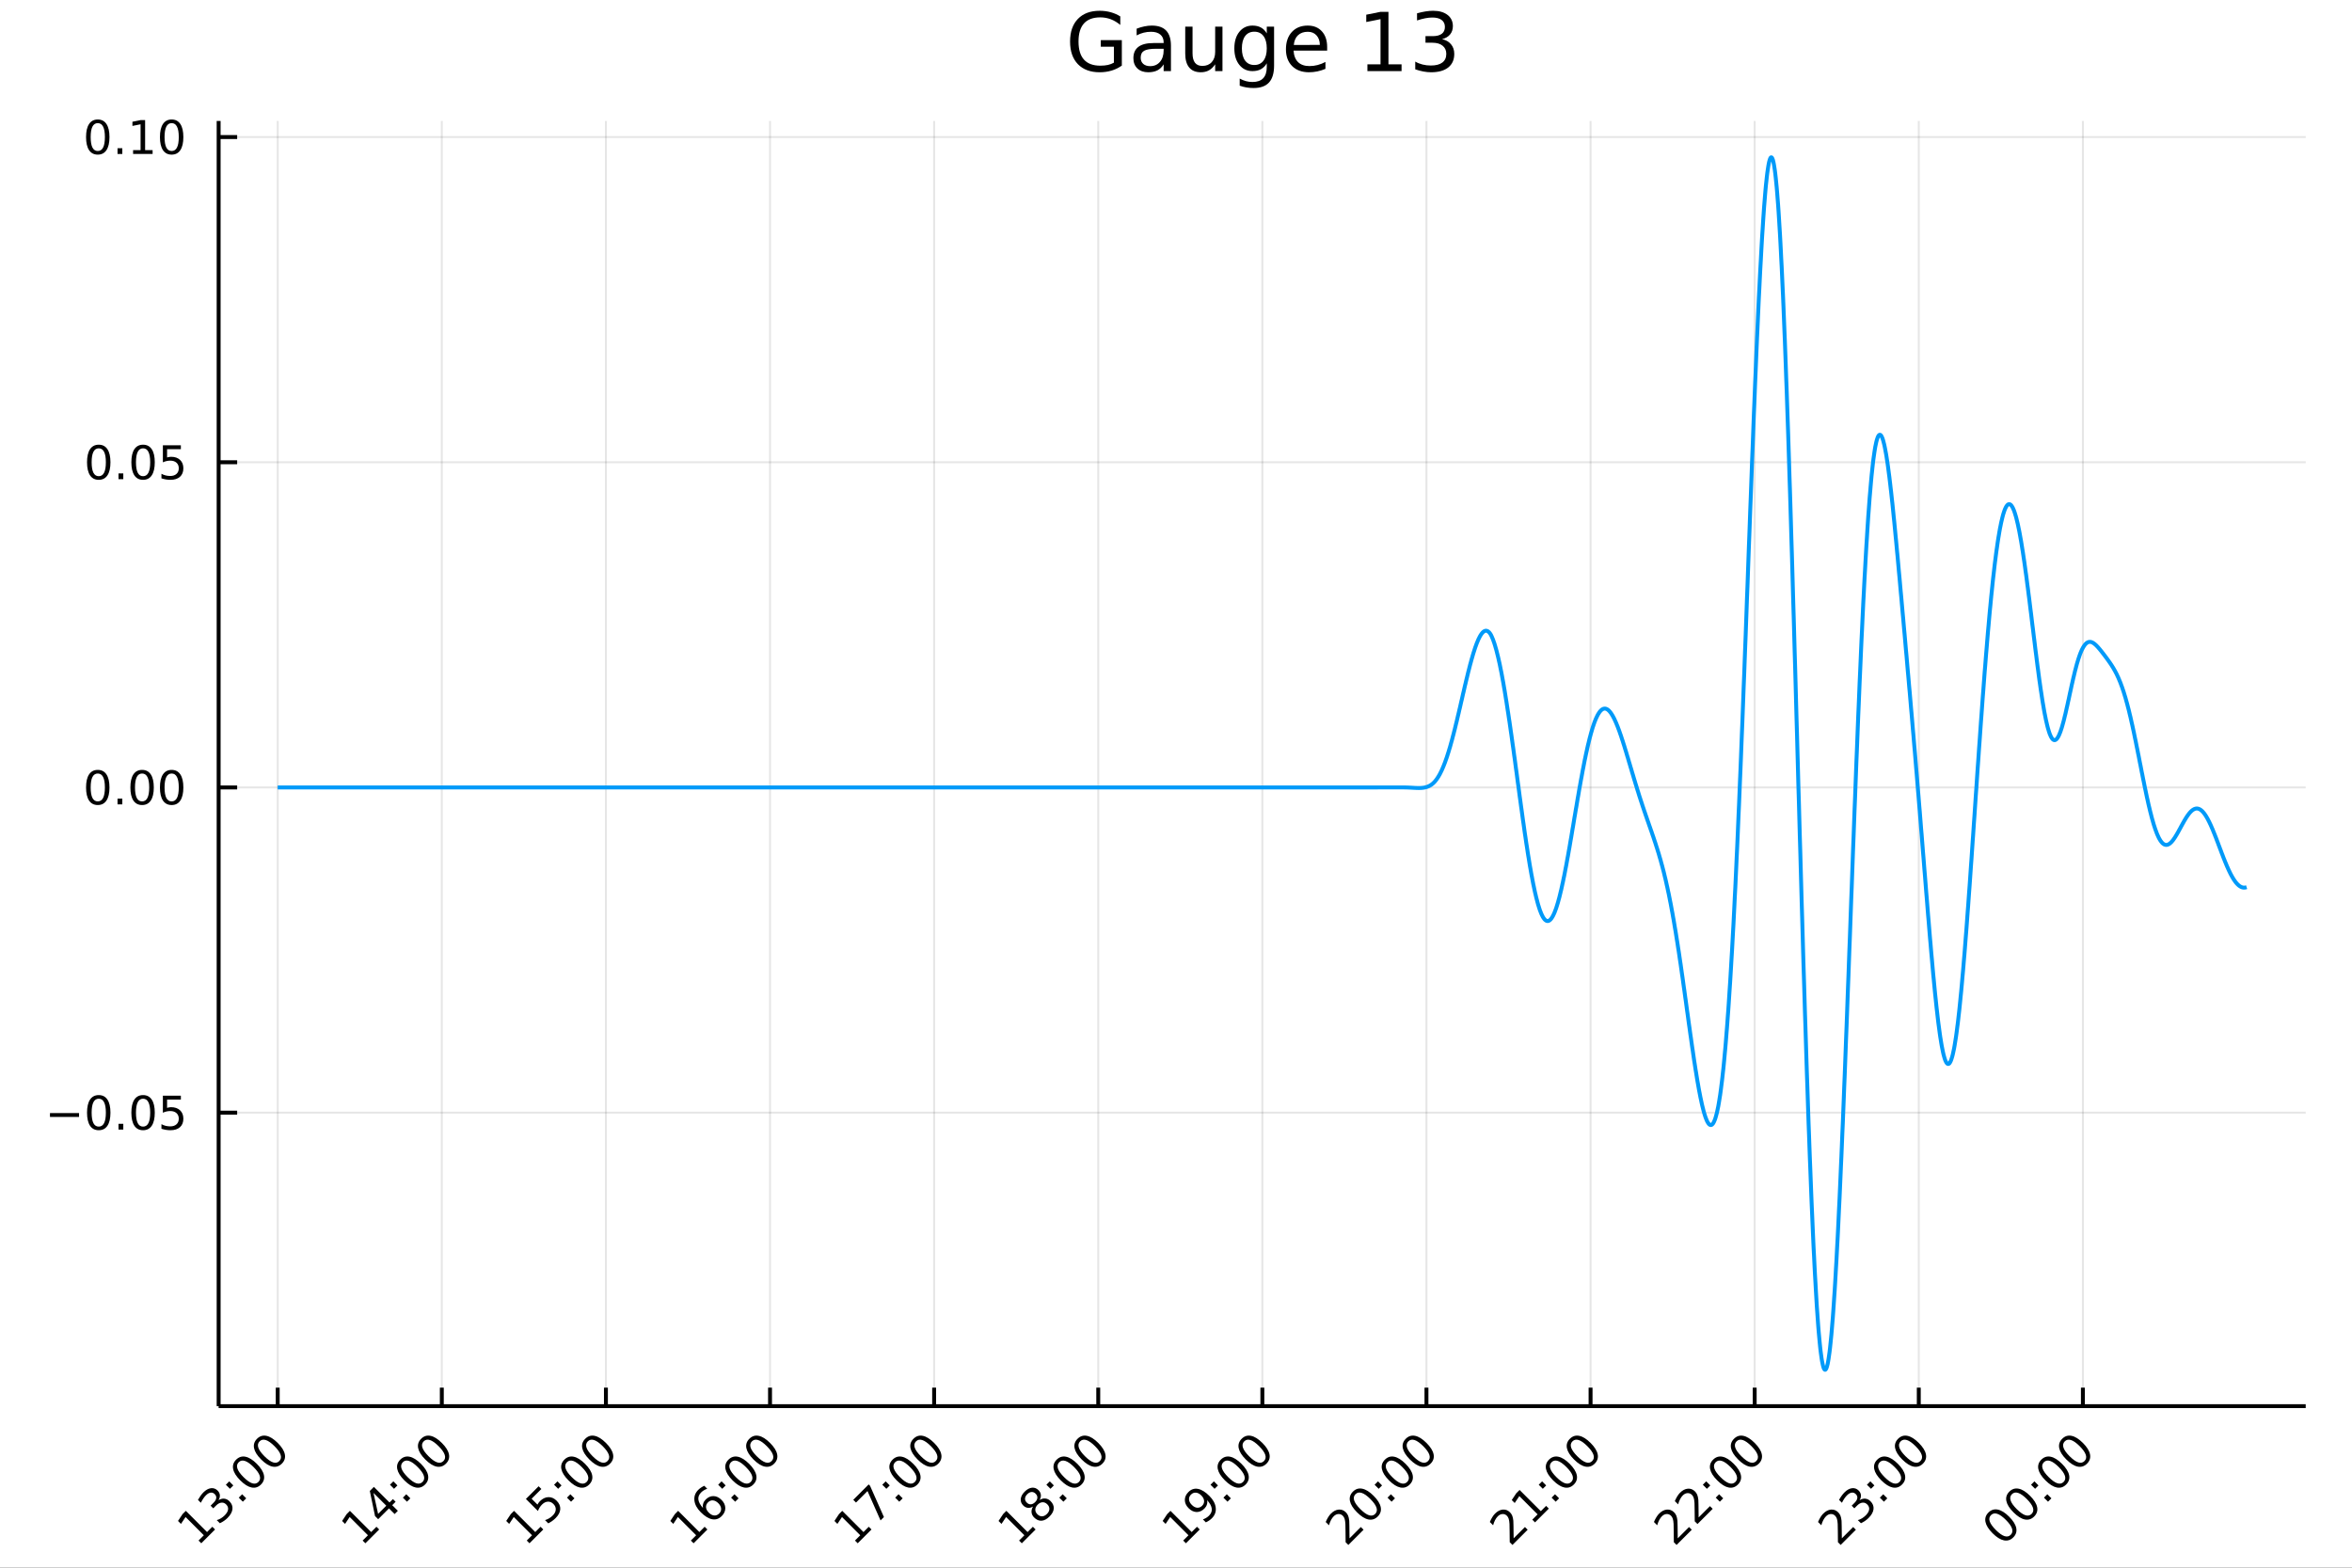 <?xml version="1.0" encoding="utf-8"?>
<svg xmlns="http://www.w3.org/2000/svg" xmlns:xlink="http://www.w3.org/1999/xlink" width="600" height="400" viewBox="0 0 2400 1600">
<rect x="0" y="0" width="2400" height="1600" fill="#333333" stroke="none"/>
<defs>
  <clipPath id="clip570">
    <rect x="0" y="0" width="2400" height="1600"/>
  </clipPath>
</defs>
<path clip-path="url(#clip570)" d="
M0 1600 L2400 1600 L2400 0 L0 0  Z
  " fill="#ffffff" fill-rule="evenodd" fill-opacity="1"/>
<defs>
  <clipPath id="clip571">
    <rect x="480" y="0" width="1681" height="1600"/>
  </clipPath>
</defs>
<path clip-path="url(#clip570)" d="
M223.103 1435.12 L2352.76 1435.12 L2352.76 123.472 L223.103 123.472  Z
  " fill="#ffffff" fill-rule="evenodd" fill-opacity="1"/>
<defs>
  <clipPath id="clip572">
    <rect x="223" y="123" width="2131" height="1313"/>
  </clipPath>
</defs>
<polyline clip-path="url(#clip572)" style="stroke:#000000; stroke-linecap:butt; stroke-linejoin:round; stroke-width:2; stroke-opacity:0.1; fill:none" points="
  283.376,1435.12 283.376,123.472 
  "/>
<polyline clip-path="url(#clip572)" style="stroke:#000000; stroke-linecap:butt; stroke-linejoin:round; stroke-width:2; stroke-opacity:0.1; fill:none" points="
  450.832,1435.12 450.832,123.472 
  "/>
<polyline clip-path="url(#clip572)" style="stroke:#000000; stroke-linecap:butt; stroke-linejoin:round; stroke-width:2; stroke-opacity:0.1; fill:none" points="
  618.289,1435.12 618.289,123.472 
  "/>
<polyline clip-path="url(#clip572)" style="stroke:#000000; stroke-linecap:butt; stroke-linejoin:round; stroke-width:2; stroke-opacity:0.1; fill:none" points="
  785.745,1435.12 785.745,123.472 
  "/>
<polyline clip-path="url(#clip572)" style="stroke:#000000; stroke-linecap:butt; stroke-linejoin:round; stroke-width:2; stroke-opacity:0.1; fill:none" points="
  953.202,1435.12 953.202,123.472 
  "/>
<polyline clip-path="url(#clip572)" style="stroke:#000000; stroke-linecap:butt; stroke-linejoin:round; stroke-width:2; stroke-opacity:0.1; fill:none" points="
  1120.66,1435.12 1120.66,123.472 
  "/>
<polyline clip-path="url(#clip572)" style="stroke:#000000; stroke-linecap:butt; stroke-linejoin:round; stroke-width:2; stroke-opacity:0.1; fill:none" points="
  1288.12,1435.12 1288.12,123.472 
  "/>
<polyline clip-path="url(#clip572)" style="stroke:#000000; stroke-linecap:butt; stroke-linejoin:round; stroke-width:2; stroke-opacity:0.1; fill:none" points="
  1455.57,1435.12 1455.57,123.472 
  "/>
<polyline clip-path="url(#clip572)" style="stroke:#000000; stroke-linecap:butt; stroke-linejoin:round; stroke-width:2; stroke-opacity:0.1; fill:none" points="
  1623.03,1435.12 1623.03,123.472 
  "/>
<polyline clip-path="url(#clip572)" style="stroke:#000000; stroke-linecap:butt; stroke-linejoin:round; stroke-width:2; stroke-opacity:0.1; fill:none" points="
  1790.49,1435.12 1790.49,123.472 
  "/>
<polyline clip-path="url(#clip572)" style="stroke:#000000; stroke-linecap:butt; stroke-linejoin:round; stroke-width:2; stroke-opacity:0.1; fill:none" points="
  1957.94,1435.12 1957.94,123.472 
  "/>
<polyline clip-path="url(#clip572)" style="stroke:#000000; stroke-linecap:butt; stroke-linejoin:round; stroke-width:2; stroke-opacity:0.1; fill:none" points="
  2125.4,1435.12 2125.4,123.472 
  "/>
<polyline clip-path="url(#clip570)" style="stroke:#000000; stroke-linecap:butt; stroke-linejoin:round; stroke-width:4; stroke-opacity:1; fill:none" points="
  223.103,1435.12 2352.76,1435.12 
  "/>
<polyline clip-path="url(#clip570)" style="stroke:#000000; stroke-linecap:butt; stroke-linejoin:round; stroke-width:4; stroke-opacity:1; fill:none" points="
  283.376,1435.12 283.376,1416.23 
  "/>
<polyline clip-path="url(#clip570)" style="stroke:#000000; stroke-linecap:butt; stroke-linejoin:round; stroke-width:4; stroke-opacity:1; fill:none" points="
  450.832,1435.12 450.832,1416.23 
  "/>
<polyline clip-path="url(#clip570)" style="stroke:#000000; stroke-linecap:butt; stroke-linejoin:round; stroke-width:4; stroke-opacity:1; fill:none" points="
  618.289,1435.12 618.289,1416.23 
  "/>
<polyline clip-path="url(#clip570)" style="stroke:#000000; stroke-linecap:butt; stroke-linejoin:round; stroke-width:4; stroke-opacity:1; fill:none" points="
  785.745,1435.12 785.745,1416.23 
  "/>
<polyline clip-path="url(#clip570)" style="stroke:#000000; stroke-linecap:butt; stroke-linejoin:round; stroke-width:4; stroke-opacity:1; fill:none" points="
  953.202,1435.12 953.202,1416.23 
  "/>
<polyline clip-path="url(#clip570)" style="stroke:#000000; stroke-linecap:butt; stroke-linejoin:round; stroke-width:4; stroke-opacity:1; fill:none" points="
  1120.66,1435.12 1120.66,1416.23 
  "/>
<polyline clip-path="url(#clip570)" style="stroke:#000000; stroke-linecap:butt; stroke-linejoin:round; stroke-width:4; stroke-opacity:1; fill:none" points="
  1288.12,1435.12 1288.12,1416.23 
  "/>
<polyline clip-path="url(#clip570)" style="stroke:#000000; stroke-linecap:butt; stroke-linejoin:round; stroke-width:4; stroke-opacity:1; fill:none" points="
  1455.57,1435.12 1455.57,1416.23 
  "/>
<polyline clip-path="url(#clip570)" style="stroke:#000000; stroke-linecap:butt; stroke-linejoin:round; stroke-width:4; stroke-opacity:1; fill:none" points="
  1623.03,1435.12 1623.03,1416.23 
  "/>
<polyline clip-path="url(#clip570)" style="stroke:#000000; stroke-linecap:butt; stroke-linejoin:round; stroke-width:4; stroke-opacity:1; fill:none" points="
  1790.49,1435.12 1790.49,1416.23 
  "/>
<polyline clip-path="url(#clip570)" style="stroke:#000000; stroke-linecap:butt; stroke-linejoin:round; stroke-width:4; stroke-opacity:1; fill:none" points="
  1957.94,1435.12 1957.94,1416.23 
  "/>
<polyline clip-path="url(#clip570)" style="stroke:#000000; stroke-linecap:butt; stroke-linejoin:round; stroke-width:4; stroke-opacity:1; fill:none" points="
  2125.4,1435.12 2125.4,1416.23 
  "/>
<path clip-path="url(#clip570)" d="M202.591 1572.31 L207.992 1566.91 L189.349 1548.27 L184.651 1555.32 L181.64 1552.31 L186.305 1545.29 L189.611 1541.98 L211.266 1563.63 L216.667 1558.23 L219.45 1561.02 L205.373 1575.09 L202.591 1572.31 Z" fill="#000000" fill-rule="evenodd" fill-opacity="1" /><path clip-path="url(#clip570)" d="M222.969 1531.14 Q225.85 1529.28 228.78 1529.56 Q231.726 1529.82 234.083 1532.18 Q237.7 1535.79 237.193 1540.26 Q236.686 1544.73 232.103 1549.31 Q230.564 1550.85 228.616 1552.18 Q226.701 1553.5 224.36 1554.63 L221.169 1551.44 Q223.346 1550.87 225.392 1549.64 Q227.438 1548.41 229.222 1546.63 Q232.332 1543.52 232.725 1540.67 Q233.134 1537.81 230.793 1535.47 Q228.633 1533.3 225.899 1533.62 Q223.166 1533.89 220.465 1536.59 L217.617 1539.44 L214.9 1536.73 L217.879 1533.75 Q220.318 1531.31 220.645 1529.05 Q220.956 1526.77 219.123 1524.94 Q217.24 1523.06 214.9 1523.4 Q212.559 1523.71 210.071 1526.2 Q208.713 1527.56 207.452 1529.41 Q206.192 1531.26 204.948 1533.75 L202.002 1530.8 Q203.36 1528.39 204.735 1526.5 Q206.126 1524.58 207.583 1523.12 Q211.348 1519.36 215.26 1518.88 Q219.155 1518.39 222.069 1521.31 Q224.099 1523.34 224.344 1525.91 Q224.573 1528.46 222.969 1531.14 Z" fill="#000000" fill-rule="evenodd" fill-opacity="1" /><path clip-path="url(#clip570)" d="M243.642 1528.51 L247.096 1525.06 L251.253 1529.21 L247.8 1532.67 L243.642 1528.51 M230.466 1515.33 L233.919 1511.88 L238.077 1516.04 L234.623 1519.49 L230.466 1515.33 Z" fill="#000000" fill-rule="evenodd" fill-opacity="1" /><path clip-path="url(#clip570)" d="M243.56 1492.38 Q241.007 1494.94 242.234 1498.75 Q243.462 1502.53 248.503 1507.57 Q253.528 1512.6 257.326 1513.84 Q261.123 1515.05 263.677 1512.5 Q266.246 1509.93 265.019 1506.15 Q263.791 1502.34 258.766 1497.31 Q253.725 1492.27 249.927 1491.06 Q246.13 1489.81 243.56 1492.38 M240.941 1489.77 Q245.05 1485.66 250.468 1486.75 Q255.885 1487.82 262.073 1494 Q268.243 1500.18 269.324 1505.61 Q270.404 1511.01 266.296 1515.12 Q262.187 1519.23 256.769 1518.16 Q251.351 1517.07 245.181 1510.9 Q238.994 1504.71 237.913 1499.31 Q236.833 1493.87 240.941 1489.77 Z" fill="#000000" fill-rule="evenodd" fill-opacity="1" /><path clip-path="url(#clip570)" d="M264.888 1471.06 Q262.334 1473.61 263.562 1477.42 Q264.79 1481.2 269.831 1486.25 Q274.856 1491.27 278.654 1492.52 Q282.451 1493.73 285.004 1491.17 Q287.574 1488.6 286.347 1484.82 Q285.119 1481.01 280.094 1475.98 Q275.053 1470.94 271.255 1469.73 Q267.458 1468.49 264.888 1471.06 M262.269 1468.44 Q266.377 1464.33 271.795 1465.43 Q277.213 1466.49 283.4 1472.68 Q289.571 1478.85 290.651 1484.28 Q291.732 1489.68 287.623 1493.79 Q283.515 1497.9 278.097 1496.84 Q272.679 1495.74 266.508 1489.57 Q260.321 1483.38 259.241 1477.98 Q258.161 1472.55 262.269 1468.44 Z" fill="#000000" fill-rule="evenodd" fill-opacity="1" /><path clip-path="url(#clip570)" d="M370.047 1572.31 L375.449 1566.91 L356.806 1548.27 L352.108 1555.32 L349.096 1552.31 L353.761 1545.29 L357.068 1541.98 L378.723 1563.63 L384.124 1558.23 L386.907 1561.02 L372.83 1575.09 L370.047 1572.31 Z" fill="#000000" fill-rule="evenodd" fill-opacity="1" /><path clip-path="url(#clip570)" d="M381.112 1523.7 L385.81 1545.09 L394.158 1536.74 L381.112 1523.7 M377.364 1521.68 L381.521 1517.53 L397.448 1533.45 L400.934 1529.97 L403.684 1532.72 L400.198 1536.2 L405.959 1541.96 L402.669 1545.25 L396.908 1539.49 L385.875 1550.52 L382.684 1547.33 L377.364 1521.68 Z" fill="#000000" fill-rule="evenodd" fill-opacity="1" /><path clip-path="url(#clip570)" d="M411.099 1528.51 L414.552 1525.06 L418.71 1529.21 L415.256 1532.67 L411.099 1528.51 M397.922 1515.33 L401.376 1511.88 L405.534 1516.04 L402.08 1519.49 L397.922 1515.33 Z" fill="#000000" fill-rule="evenodd" fill-opacity="1" /><path clip-path="url(#clip570)" d="M411.017 1492.38 Q408.463 1494.94 409.691 1498.75 Q410.919 1502.53 415.96 1507.57 Q420.985 1512.6 424.782 1513.84 Q428.58 1515.05 431.133 1512.5 Q433.703 1509.93 432.475 1506.15 Q431.248 1502.34 426.223 1497.31 Q421.181 1492.27 417.384 1491.06 Q413.587 1489.81 411.017 1492.38 M408.398 1489.77 Q412.506 1485.66 417.924 1486.75 Q423.342 1487.82 429.529 1494 Q435.7 1500.18 436.78 1505.61 Q437.861 1511.01 433.752 1515.12 Q429.644 1519.23 424.226 1518.16 Q418.808 1517.07 412.637 1510.9 Q406.45 1504.71 405.37 1499.31 Q404.29 1493.87 408.398 1489.77 Z" fill="#000000" fill-rule="evenodd" fill-opacity="1" /><path clip-path="url(#clip570)" d="M432.345 1471.06 Q429.791 1473.61 431.019 1477.42 Q432.246 1481.2 437.288 1486.25 Q442.313 1491.27 446.11 1492.52 Q449.908 1493.73 452.461 1491.17 Q455.031 1488.6 453.803 1484.82 Q452.576 1481.01 447.55 1475.98 Q442.509 1470.94 438.712 1469.73 Q434.914 1468.49 432.345 1471.06 M429.726 1468.44 Q433.834 1464.33 439.252 1465.43 Q444.67 1466.49 450.857 1472.68 Q457.028 1478.85 458.108 1484.28 Q459.188 1489.68 455.08 1493.79 Q450.971 1497.9 445.554 1496.84 Q440.136 1495.74 433.965 1489.57 Q427.778 1483.38 426.698 1477.98 Q425.617 1472.55 429.726 1468.44 Z" fill="#000000" fill-rule="evenodd" fill-opacity="1" /><path clip-path="url(#clip570)" d="M537.504 1572.31 L542.906 1566.91 L524.262 1548.27 L519.565 1555.32 L516.553 1552.31 L521.218 1545.29 L524.524 1541.98 L546.179 1563.63 L551.581 1558.23 L554.363 1561.02 L540.287 1575.09 L537.504 1572.31 Z" fill="#000000" fill-rule="evenodd" fill-opacity="1" /><path clip-path="url(#clip570)" d="M536.637 1529.87 L549.616 1516.89 L552.399 1519.67 L542.447 1529.62 L548.438 1535.61 Q548.913 1534.65 549.518 1533.81 Q550.107 1532.96 550.828 1532.24 Q554.92 1528.15 559.552 1528 Q564.184 1527.85 568.014 1531.68 Q571.959 1535.63 571.697 1540.28 Q571.419 1544.91 566.95 1549.38 Q565.412 1550.92 563.546 1552.26 Q561.696 1553.58 559.47 1554.76 L556.147 1551.44 Q558.422 1550.77 560.387 1549.59 Q562.351 1548.41 564.102 1546.66 Q566.934 1543.83 567.098 1540.69 Q567.261 1537.54 564.708 1534.99 Q562.154 1532.44 559.012 1532.6 Q555.869 1532.76 553.037 1535.6 Q551.712 1536.92 550.68 1538.54 Q549.666 1540.15 548.913 1542.14 L536.637 1529.87 Z" fill="#000000" fill-rule="evenodd" fill-opacity="1" /><path clip-path="url(#clip570)" d="M578.555 1528.51 L582.009 1525.06 L586.166 1529.21 L582.713 1532.67 L578.555 1528.51 M565.379 1515.33 L568.833 1511.88 L572.99 1516.04 L569.536 1519.49 L565.379 1515.33 Z" fill="#000000" fill-rule="evenodd" fill-opacity="1" /><path clip-path="url(#clip570)" d="M578.473 1492.38 Q575.92 1494.94 577.148 1498.75 Q578.375 1502.53 583.417 1507.57 Q588.442 1512.6 592.239 1513.84 Q596.036 1515.05 598.59 1512.5 Q601.16 1509.93 599.932 1506.15 Q598.704 1502.34 593.679 1497.31 Q588.638 1492.27 584.841 1491.06 Q581.043 1489.81 578.473 1492.38 M575.855 1489.77 Q579.963 1485.66 585.381 1486.75 Q590.799 1487.82 596.986 1494 Q603.157 1500.18 604.237 1505.61 Q605.317 1511.01 601.209 1515.12 Q597.1 1519.23 591.683 1518.16 Q586.265 1517.07 580.094 1510.9 Q573.907 1504.71 572.826 1499.31 Q571.746 1493.87 575.855 1489.77 Z" fill="#000000" fill-rule="evenodd" fill-opacity="1" /><path clip-path="url(#clip570)" d="M599.801 1471.06 Q597.248 1473.61 598.475 1477.42 Q599.703 1481.2 604.744 1486.25 Q609.769 1491.27 613.567 1492.52 Q617.364 1493.73 619.918 1491.17 Q622.487 1488.6 621.26 1484.82 Q620.032 1481.01 615.007 1475.98 Q609.966 1470.94 606.168 1469.73 Q602.371 1468.49 599.801 1471.06 M597.182 1468.44 Q601.291 1464.33 606.708 1465.43 Q612.126 1466.49 618.313 1472.68 Q624.484 1478.85 625.565 1484.28 Q626.645 1489.68 622.536 1493.79 Q618.428 1497.9 613.01 1496.84 Q607.592 1495.74 601.422 1489.57 Q595.234 1483.38 594.154 1477.98 Q593.074 1472.55 597.182 1468.44 Z" fill="#000000" fill-rule="evenodd" fill-opacity="1" /><path clip-path="url(#clip570)" d="M704.961 1572.31 L710.362 1566.91 L691.719 1548.27 L687.021 1555.32 L684.009 1552.31 L688.674 1545.29 L691.981 1541.98 L713.636 1563.63 L719.037 1558.23 L721.82 1561.02 L707.743 1575.09 L704.961 1572.31 Z" fill="#000000" fill-rule="evenodd" fill-opacity="1" /><path clip-path="url(#clip570)" d="M722.442 1533.32 Q720.216 1535.55 720.428 1538.38 Q720.658 1541.19 723.309 1543.85 Q725.945 1546.48 728.776 1546.73 Q731.608 1546.94 733.834 1544.71 Q736.06 1542.49 735.831 1539.67 Q735.602 1536.82 732.966 1534.19 Q730.315 1531.54 727.483 1531.32 Q724.668 1531.09 722.442 1533.32 M718.644 1516.4 L721.656 1519.41 Q719.823 1520.06 718.235 1521.03 Q716.664 1521.98 715.42 1523.22 Q712.146 1526.5 712.621 1530.44 Q713.112 1534.37 717.335 1539.08 Q716.877 1536.69 717.58 1534.48 Q718.268 1532.26 720.019 1530.51 Q723.702 1526.82 728.072 1526.94 Q732.443 1527.02 736.289 1530.87 Q740.054 1534.63 740.103 1539.13 Q740.152 1543.63 736.453 1547.33 Q732.214 1551.57 726.73 1550.57 Q721.231 1549.56 715.06 1543.39 Q709.265 1537.59 708.578 1531.41 Q707.874 1525.2 712.506 1520.57 Q713.75 1519.33 715.256 1518.31 Q716.778 1517.28 718.644 1516.4 Z" fill="#000000" fill-rule="evenodd" fill-opacity="1" /><path clip-path="url(#clip570)" d="M746.012 1528.51 L749.466 1525.06 L753.623 1529.21 L750.169 1532.67 L746.012 1528.51 M732.836 1515.33 L736.289 1511.88 L740.447 1516.04 L736.993 1519.49 L732.836 1515.33 Z" fill="#000000" fill-rule="evenodd" fill-opacity="1" /><path clip-path="url(#clip570)" d="M745.93 1492.38 Q743.377 1494.94 744.604 1498.75 Q745.832 1502.53 750.873 1507.57 Q755.898 1512.6 759.696 1513.84 Q763.493 1515.05 766.046 1512.5 Q768.616 1509.93 767.389 1506.15 Q766.161 1502.34 761.136 1497.31 Q756.095 1492.27 752.297 1491.06 Q748.5 1489.81 745.93 1492.38 M743.311 1489.77 Q747.42 1485.66 752.837 1486.75 Q758.255 1487.82 764.442 1494 Q770.613 1500.18 771.693 1505.61 Q772.774 1511.01 768.665 1515.12 Q764.557 1519.23 759.139 1518.16 Q753.721 1517.07 747.55 1510.9 Q741.363 1504.71 740.283 1499.31 Q739.203 1493.87 743.311 1489.77 Z" fill="#000000" fill-rule="evenodd" fill-opacity="1" /><path clip-path="url(#clip570)" d="M767.258 1471.06 Q764.704 1473.61 765.932 1477.42 Q767.159 1481.2 772.201 1486.25 Q777.226 1491.27 781.023 1492.52 Q784.821 1493.73 787.374 1491.17 Q789.944 1488.6 788.716 1484.82 Q787.489 1481.01 782.464 1475.98 Q777.422 1470.94 773.625 1469.73 Q769.827 1468.49 767.258 1471.06 M764.639 1468.44 Q768.747 1464.33 774.165 1465.43 Q779.583 1466.49 785.77 1472.68 Q791.941 1478.85 793.021 1484.28 Q794.101 1489.68 789.993 1493.79 Q785.885 1497.9 780.467 1496.84 Q775.049 1495.74 768.878 1489.57 Q762.691 1483.38 761.611 1477.98 Q760.53 1472.55 764.639 1468.44 Z" fill="#000000" fill-rule="evenodd" fill-opacity="1" /><path clip-path="url(#clip570)" d="M872.417 1572.31 L877.819 1566.91 L859.175 1548.27 L854.478 1555.32 L851.466 1552.31 L856.131 1545.29 L859.437 1541.98 L881.092 1563.63 L886.494 1558.23 L889.276 1561.02 L875.2 1575.09 L872.417 1572.31 Z" fill="#000000" fill-rule="evenodd" fill-opacity="1" /><path clip-path="url(#clip570)" d="M870.682 1530.73 L886.396 1515.02 L887.803 1516.43 L901.962 1548.33 L898.508 1551.78 L885.201 1521.78 L873.465 1533.52 L870.682 1530.73 Z" fill="#000000" fill-rule="evenodd" fill-opacity="1" /><path clip-path="url(#clip570)" d="M913.468 1528.51 L916.922 1525.06 L921.08 1529.21 L917.626 1532.67 L913.468 1528.51 M900.292 1515.33 L903.746 1511.88 L907.903 1516.04 L904.45 1519.49 L900.292 1515.33 Z" fill="#000000" fill-rule="evenodd" fill-opacity="1" /><path clip-path="url(#clip570)" d="M913.387 1492.38 Q910.833 1494.94 912.061 1498.75 Q913.288 1502.53 918.33 1507.57 Q923.355 1512.6 927.152 1513.84 Q930.95 1515.05 933.503 1512.5 Q936.073 1509.93 934.845 1506.15 Q933.618 1502.34 928.593 1497.31 Q923.551 1492.27 919.754 1491.06 Q915.956 1489.81 913.387 1492.38 M910.768 1489.77 Q914.876 1485.66 920.294 1486.75 Q925.712 1487.82 931.899 1494 Q938.07 1500.18 939.15 1505.61 Q940.23 1511.01 936.122 1515.12 Q932.014 1519.23 926.596 1518.16 Q921.178 1517.07 915.007 1510.9 Q908.82 1504.71 907.74 1499.31 Q906.659 1493.87 910.768 1489.77 Z" fill="#000000" fill-rule="evenodd" fill-opacity="1" /><path clip-path="url(#clip570)" d="M934.714 1471.06 Q932.161 1473.61 933.388 1477.42 Q934.616 1481.2 939.657 1486.25 Q944.682 1491.27 948.48 1492.52 Q952.277 1493.73 954.831 1491.17 Q957.401 1488.6 956.173 1484.82 Q954.945 1481.01 949.92 1475.98 Q944.879 1470.94 941.081 1469.73 Q937.284 1468.49 934.714 1471.06 M932.095 1468.44 Q936.204 1464.33 941.622 1465.43 Q947.039 1466.49 953.227 1472.68 Q959.397 1478.85 960.478 1484.28 Q961.558 1489.68 957.45 1493.79 Q953.341 1497.9 947.923 1496.84 Q942.506 1495.74 936.335 1489.57 Q930.148 1483.38 929.067 1477.98 Q927.987 1472.55 932.095 1468.44 Z" fill="#000000" fill-rule="evenodd" fill-opacity="1" /><path clip-path="url(#clip570)" d="M1039.87 1572.31 L1045.28 1566.91 L1026.63 1548.27 L1021.93 1555.32 L1018.92 1552.31 L1023.59 1545.29 L1026.89 1541.98 L1048.55 1563.63 L1053.95 1558.23 L1056.73 1561.02 L1042.66 1575.09 L1039.87 1572.31 Z" fill="#000000" fill-rule="evenodd" fill-opacity="1" /><path clip-path="url(#clip570)" d="M1058.88 1535.66 Q1056.52 1538.02 1056.42 1540.64 Q1056.34 1543.24 1058.55 1545.45 Q1060.76 1547.66 1063.36 1547.58 Q1065.98 1547.48 1068.34 1545.12 Q1070.69 1542.77 1070.79 1540.15 Q1070.88 1537.51 1068.68 1535.32 Q1066.47 1533.11 1063.85 1533.21 Q1061.25 1533.29 1058.88 1535.66 M1054.16 1537.56 Q1051.51 1539.16 1048.86 1538.9 Q1046.22 1538.62 1044.13 1536.53 Q1041.2 1533.6 1041.58 1529.82 Q1041.97 1526.02 1045.6 1522.39 Q1049.25 1518.74 1053.03 1518.36 Q1056.81 1517.98 1059.74 1520.91 Q1061.84 1523.01 1062.1 1525.66 Q1062.38 1528.3 1060.79 1530.93 Q1063.74 1529.1 1066.68 1529.39 Q1069.65 1529.67 1071.99 1532.01 Q1075.54 1535.56 1075.26 1539.64 Q1075 1543.7 1070.96 1547.74 Q1066.91 1551.78 1062.84 1552.06 Q1058.78 1552.32 1055.23 1548.77 Q1052.89 1546.43 1052.61 1543.47 Q1052.33 1540.51 1054.16 1537.56 M1047.73 1533.55 Q1049.63 1535.45 1051.87 1535.33 Q1054.13 1535.2 1056.27 1533.06 Q1058.4 1530.93 1058.53 1528.67 Q1058.68 1526.4 1056.78 1524.5 Q1054.88 1522.6 1052.61 1522.75 Q1050.35 1522.88 1048.22 1525.01 Q1046.08 1527.15 1045.95 1529.41 Q1045.83 1531.65 1047.73 1533.55 Z" fill="#000000" fill-rule="evenodd" fill-opacity="1" /><path clip-path="url(#clip570)" d="M1080.93 1528.51 L1084.38 1525.06 L1088.54 1529.21 L1085.08 1532.67 L1080.93 1528.51 M1067.75 1515.33 L1071.2 1511.88 L1075.36 1516.04 L1071.91 1519.49 L1067.75 1515.33 Z" fill="#000000" fill-rule="evenodd" fill-opacity="1" /><path clip-path="url(#clip570)" d="M1080.84 1492.38 Q1078.29 1494.94 1079.52 1498.75 Q1080.75 1502.53 1085.79 1507.57 Q1090.81 1512.6 1094.61 1513.84 Q1098.41 1515.05 1100.96 1512.5 Q1103.53 1509.93 1102.3 1506.15 Q1101.07 1502.34 1096.05 1497.31 Q1091.01 1492.27 1087.21 1491.06 Q1083.41 1489.81 1080.84 1492.38 M1078.22 1489.77 Q1082.33 1485.66 1087.75 1486.75 Q1093.17 1487.82 1099.36 1494 Q1105.53 1500.18 1106.61 1505.61 Q1107.69 1511.01 1103.58 1515.12 Q1099.47 1519.23 1094.05 1518.16 Q1088.63 1517.07 1082.46 1510.9 Q1076.28 1504.71 1075.2 1499.31 Q1074.12 1493.87 1078.22 1489.77 Z" fill="#000000" fill-rule="evenodd" fill-opacity="1" /><path clip-path="url(#clip570)" d="M1102.17 1471.06 Q1099.62 1473.61 1100.85 1477.42 Q1102.07 1481.2 1107.11 1486.25 Q1112.14 1491.27 1115.94 1492.52 Q1119.73 1493.73 1122.29 1491.17 Q1124.86 1488.6 1123.63 1484.82 Q1122.4 1481.01 1117.38 1475.98 Q1112.34 1470.94 1108.54 1469.73 Q1104.74 1468.49 1102.17 1471.06 M1099.55 1468.44 Q1103.66 1464.33 1109.08 1465.43 Q1114.5 1466.49 1120.68 1472.68 Q1126.85 1478.85 1127.93 1484.28 Q1129.01 1489.68 1124.91 1493.79 Q1120.8 1497.9 1115.38 1496.84 Q1109.96 1495.74 1103.79 1489.57 Q1097.6 1483.38 1096.52 1477.98 Q1095.44 1472.55 1099.55 1468.44 Z" fill="#000000" fill-rule="evenodd" fill-opacity="1" /><path clip-path="url(#clip570)" d="M1207.33 1572.31 L1212.73 1566.91 L1194.09 1548.27 L1189.39 1555.32 L1186.38 1552.31 L1191.04 1545.29 L1194.35 1541.98 L1216.01 1563.63 L1221.41 1558.23 L1224.19 1561.02 L1210.11 1575.09 L1207.33 1572.31 Z" fill="#000000" fill-rule="evenodd" fill-opacity="1" /><path clip-path="url(#clip570)" d="M1230.46 1553.73 L1227.45 1550.72 Q1229.28 1550.07 1230.87 1549.1 Q1232.46 1548.13 1233.68 1546.91 Q1236.96 1543.63 1236.48 1539.72 Q1236.01 1535.78 1231.77 1531.05 Q1232.23 1533.4 1231.52 1535.61 Q1230.82 1537.82 1229.05 1539.59 Q1225.38 1543.26 1221.03 1543.19 Q1216.68 1543.09 1212.83 1539.25 Q1209.07 1535.48 1209.02 1530.98 Q1208.97 1526.48 1212.67 1522.78 Q1216.91 1518.54 1222.39 1519.57 Q1227.87 1520.57 1234.06 1526.76 Q1239.84 1532.54 1240.54 1538.74 Q1241.25 1544.91 1236.61 1549.54 Q1235.37 1550.79 1233.85 1551.82 Q1232.32 1552.85 1230.46 1553.73 M1226.68 1536.79 Q1228.9 1534.56 1228.67 1531.75 Q1228.46 1528.92 1225.81 1526.27 Q1223.17 1523.63 1220.34 1523.42 Q1217.51 1523.17 1215.29 1525.4 Q1213.06 1527.62 1213.29 1530.47 Q1213.52 1533.29 1216.15 1535.92 Q1218.8 1538.58 1221.62 1538.8 Q1224.45 1539.02 1226.68 1536.79 Z" fill="#000000" fill-rule="evenodd" fill-opacity="1" /><path clip-path="url(#clip570)" d="M1248.38 1528.51 L1251.84 1525.06 L1255.99 1529.21 L1252.54 1532.67 L1248.38 1528.51 M1235.21 1515.33 L1238.66 1511.88 L1242.82 1516.04 L1239.36 1519.49 L1235.21 1515.33 Z" fill="#000000" fill-rule="evenodd" fill-opacity="1" /><path clip-path="url(#clip570)" d="M1248.3 1492.38 Q1245.75 1494.94 1246.97 1498.75 Q1248.2 1502.53 1253.24 1507.57 Q1258.27 1512.6 1262.07 1513.84 Q1265.86 1515.05 1268.42 1512.5 Q1270.99 1509.93 1269.76 1506.15 Q1268.53 1502.34 1263.51 1497.31 Q1258.46 1492.27 1254.67 1491.06 Q1250.87 1489.81 1248.3 1492.38 M1245.68 1489.77 Q1249.79 1485.66 1255.21 1486.75 Q1260.63 1487.82 1266.81 1494 Q1272.98 1500.18 1274.06 1505.61 Q1275.14 1511.01 1271.04 1515.12 Q1266.93 1519.23 1261.51 1518.16 Q1256.09 1517.07 1249.92 1510.9 Q1243.73 1504.71 1242.65 1499.31 Q1241.57 1493.87 1245.68 1489.77 Z" fill="#000000" fill-rule="evenodd" fill-opacity="1" /><path clip-path="url(#clip570)" d="M1269.63 1471.06 Q1267.07 1473.61 1268.3 1477.42 Q1269.53 1481.2 1274.57 1486.25 Q1279.6 1491.27 1283.39 1492.52 Q1287.19 1493.73 1289.74 1491.17 Q1292.31 1488.6 1291.09 1484.82 Q1289.86 1481.01 1284.83 1475.98 Q1279.79 1470.94 1275.99 1469.73 Q1272.2 1468.49 1269.63 1471.06 M1267.01 1468.44 Q1271.12 1464.33 1276.53 1465.43 Q1281.95 1466.49 1288.14 1472.68 Q1294.31 1478.85 1295.39 1484.28 Q1296.47 1489.68 1292.36 1493.79 Q1288.25 1497.9 1282.84 1496.84 Q1277.42 1495.74 1271.25 1489.57 Q1265.06 1483.38 1263.98 1477.98 Q1262.9 1472.55 1267.01 1468.44 Z" fill="#000000" fill-rule="evenodd" fill-opacity="1" /><path clip-path="url(#clip570)" d="M1377.06 1570.03 L1388.6 1558.5 L1391.38 1561.28 L1375.87 1576.79 L1373.08 1574.01 Q1373.02 1570.18 1372.99 1563.67 Q1372.95 1557.12 1372.84 1555.34 Q1372.64 1551.96 1372.04 1550.11 Q1371.43 1548.23 1370.24 1547.04 Q1368.29 1545.09 1365.69 1545.24 Q1363.1 1545.37 1360.91 1547.56 Q1359.35 1549.12 1358.16 1551.39 Q1356.98 1553.65 1356.11 1556.71 L1352.77 1553.37 Q1353.97 1550.57 1355.29 1548.43 Q1356.62 1546.28 1358.06 1544.84 Q1361.86 1541.05 1366.01 1540.69 Q1370.17 1540.33 1373.35 1543.5 Q1374.85 1545.01 1375.64 1546.94 Q1376.42 1548.84 1376.77 1552.16 Q1376.83 1553.04 1376.91 1557.51 Q1376.98 1561.97 1377.06 1570.03 Z" fill="#000000" fill-rule="evenodd" fill-opacity="1" /><path clip-path="url(#clip570)" d="M1383.13 1525.01 Q1380.58 1527.56 1381.81 1531.37 Q1383.04 1535.15 1388.08 1540.2 Q1393.1 1545.22 1396.9 1546.46 Q1400.7 1547.68 1403.25 1545.12 Q1405.82 1542.55 1404.59 1538.77 Q1403.37 1534.96 1398.34 1529.93 Q1393.3 1524.89 1389.5 1523.68 Q1385.7 1522.44 1383.13 1525.01 M1380.52 1522.39 Q1384.62 1518.28 1390.04 1519.38 Q1395.46 1520.44 1401.65 1526.63 Q1407.82 1532.8 1408.9 1538.23 Q1409.98 1543.63 1405.87 1547.74 Q1401.76 1551.85 1396.34 1550.79 Q1390.93 1549.69 1384.76 1543.52 Q1378.57 1537.33 1377.49 1531.93 Q1376.41 1526.5 1380.52 1522.39 Z" fill="#000000" fill-rule="evenodd" fill-opacity="1" /><path clip-path="url(#clip570)" d="M1415.84 1528.51 L1419.29 1525.06 L1423.45 1529.21 L1420 1532.67 L1415.84 1528.51 M1402.66 1515.33 L1406.12 1511.88 L1410.27 1516.04 L1406.82 1519.49 L1402.66 1515.33 Z" fill="#000000" fill-rule="evenodd" fill-opacity="1" /><path clip-path="url(#clip570)" d="M1415.76 1492.38 Q1413.2 1494.94 1414.43 1498.75 Q1415.66 1502.53 1420.7 1507.57 Q1425.72 1512.6 1429.52 1513.84 Q1433.32 1515.05 1435.87 1512.5 Q1438.44 1509.93 1437.22 1506.15 Q1435.99 1502.34 1430.96 1497.31 Q1425.92 1492.27 1422.12 1491.06 Q1418.33 1489.81 1415.76 1492.38 M1413.14 1489.77 Q1417.25 1485.66 1422.66 1486.75 Q1428.08 1487.82 1434.27 1494 Q1440.44 1500.18 1441.52 1505.61 Q1442.6 1511.01 1438.49 1515.12 Q1434.38 1519.23 1428.97 1518.16 Q1423.55 1517.07 1417.38 1510.9 Q1411.19 1504.71 1410.11 1499.31 Q1409.03 1493.87 1413.14 1489.77 Z" fill="#000000" fill-rule="evenodd" fill-opacity="1" /><path clip-path="url(#clip570)" d="M1437.08 1471.06 Q1434.53 1473.61 1435.76 1477.42 Q1436.99 1481.2 1442.03 1486.25 Q1447.05 1491.27 1450.85 1492.52 Q1454.65 1493.73 1457.2 1491.17 Q1459.77 1488.6 1458.54 1484.82 Q1457.32 1481.01 1452.29 1475.98 Q1447.25 1470.94 1443.45 1469.73 Q1439.65 1468.49 1437.08 1471.06 M1434.47 1468.44 Q1438.57 1464.33 1443.99 1465.43 Q1449.41 1466.49 1455.6 1472.68 Q1461.77 1478.85 1462.85 1484.28 Q1463.93 1489.68 1459.82 1493.79 Q1455.71 1497.9 1450.29 1496.84 Q1444.88 1495.74 1438.7 1489.57 Q1432.52 1483.38 1431.44 1477.98 Q1430.36 1472.55 1434.47 1468.44 Z" fill="#000000" fill-rule="evenodd" fill-opacity="1" /><path clip-path="url(#clip570)" d="M1544.52 1570.03 L1556.06 1558.5 L1558.84 1561.28 L1543.32 1576.79 L1540.54 1574.01 Q1540.48 1570.18 1540.44 1563.67 Q1540.41 1557.12 1540.3 1555.34 Q1540.1 1551.96 1539.49 1550.11 Q1538.89 1548.23 1537.69 1547.04 Q1535.75 1545.09 1533.14 1545.24 Q1530.56 1545.37 1528.36 1547.56 Q1526.81 1549.12 1525.61 1551.39 Q1524.44 1553.65 1523.57 1556.71 L1520.23 1553.37 Q1521.42 1550.57 1522.75 1548.43 Q1524.07 1546.28 1525.52 1544.84 Q1529.31 1541.05 1533.47 1540.69 Q1537.63 1540.33 1540.8 1543.5 Q1542.31 1545.01 1543.09 1546.94 Q1543.88 1548.84 1544.22 1552.16 Q1544.29 1553.04 1544.37 1557.51 Q1544.44 1561.97 1544.52 1570.03 Z" fill="#000000" fill-rule="evenodd" fill-opacity="1" /><path clip-path="url(#clip570)" d="M1563.57 1550.98 L1568.97 1545.58 L1550.33 1526.94 L1545.63 1533.99 L1542.62 1530.98 L1547.28 1523.96 L1550.59 1520.65 L1572.25 1542.31 L1577.65 1536.91 L1580.43 1539.69 L1566.35 1553.76 L1563.57 1550.98 Z" fill="#000000" fill-rule="evenodd" fill-opacity="1" /><path clip-path="url(#clip570)" d="M1583.29 1528.51 L1586.75 1525.06 L1590.91 1529.21 L1587.45 1532.67 L1583.29 1528.51 M1570.12 1515.33 L1573.57 1511.88 L1577.73 1516.04 L1574.28 1519.49 L1570.12 1515.33 Z" fill="#000000" fill-rule="evenodd" fill-opacity="1" /><path clip-path="url(#clip570)" d="M1583.21 1492.38 Q1580.66 1494.94 1581.89 1498.75 Q1583.11 1502.53 1588.16 1507.57 Q1593.18 1512.6 1596.98 1513.84 Q1600.78 1515.05 1603.33 1512.5 Q1605.9 1509.93 1604.67 1506.15 Q1603.44 1502.34 1598.42 1497.31 Q1593.38 1492.27 1589.58 1491.06 Q1585.78 1489.81 1583.21 1492.38 M1580.59 1489.77 Q1584.7 1485.66 1590.12 1486.75 Q1595.54 1487.82 1601.73 1494 Q1607.9 1500.18 1608.98 1505.61 Q1610.06 1511.01 1605.95 1515.12 Q1601.84 1519.23 1596.42 1518.16 Q1591 1517.07 1584.83 1510.9 Q1578.65 1504.71 1577.57 1499.31 Q1576.49 1493.87 1580.59 1489.77 Z" fill="#000000" fill-rule="evenodd" fill-opacity="1" /><path clip-path="url(#clip570)" d="M1604.54 1471.06 Q1601.99 1473.61 1603.21 1477.42 Q1604.44 1481.2 1609.48 1486.25 Q1614.51 1491.27 1618.31 1492.52 Q1622.1 1493.73 1624.66 1491.17 Q1627.23 1488.6 1626 1484.82 Q1624.77 1481.01 1619.75 1475.98 Q1614.71 1470.94 1610.91 1469.73 Q1607.11 1468.49 1604.54 1471.06 M1601.92 1468.44 Q1606.03 1464.33 1611.45 1465.43 Q1616.87 1466.49 1623.05 1472.68 Q1629.22 1478.85 1630.3 1484.28 Q1631.38 1489.68 1627.28 1493.79 Q1623.17 1497.9 1617.75 1496.84 Q1612.33 1495.74 1606.16 1489.57 Q1599.97 1483.38 1598.89 1477.98 Q1597.81 1472.55 1601.92 1468.44 Z" fill="#000000" fill-rule="evenodd" fill-opacity="1" /><path clip-path="url(#clip570)" d="M1711.98 1570.03 L1723.51 1558.5 L1726.3 1561.28 L1710.78 1576.79 L1708 1574.01 Q1707.93 1570.18 1707.9 1563.67 Q1707.87 1557.12 1707.75 1555.34 Q1707.56 1551.96 1706.95 1550.11 Q1706.34 1548.23 1705.15 1547.04 Q1703.2 1545.09 1700.6 1545.24 Q1698.01 1545.37 1695.82 1547.56 Q1694.27 1549.12 1693.07 1551.39 Q1691.89 1553.65 1691.02 1556.71 L1687.69 1553.37 Q1688.88 1550.57 1690.21 1548.43 Q1691.53 1546.28 1692.97 1544.84 Q1696.77 1541.05 1700.93 1540.69 Q1705.08 1540.33 1708.26 1543.5 Q1709.77 1545.01 1710.55 1546.94 Q1711.34 1548.84 1711.68 1552.16 Q1711.75 1553.04 1711.83 1557.51 Q1711.89 1561.97 1711.98 1570.03 Z" fill="#000000" fill-rule="evenodd" fill-opacity="1" /><path clip-path="url(#clip570)" d="M1733.3 1548.71 L1744.84 1537.17 L1747.63 1539.95 L1732.11 1555.47 L1729.33 1552.68 Q1729.26 1548.85 1729.23 1542.34 Q1729.19 1535.79 1729.08 1534.01 Q1728.88 1530.64 1728.28 1528.79 Q1727.67 1526.9 1726.48 1525.71 Q1724.53 1523.76 1721.93 1523.91 Q1719.34 1524.04 1717.15 1526.23 Q1715.59 1527.79 1714.4 1530.06 Q1713.22 1532.32 1712.35 1535.38 L1709.01 1532.04 Q1710.21 1529.25 1711.53 1527.1 Q1712.86 1524.96 1714.3 1523.52 Q1718.1 1519.72 1722.25 1519.36 Q1726.41 1519 1729.59 1522.17 Q1731.09 1523.68 1731.88 1525.61 Q1732.66 1527.51 1733.01 1530.83 Q1733.07 1531.72 1733.16 1536.19 Q1733.22 1540.64 1733.3 1548.71 Z" fill="#000000" fill-rule="evenodd" fill-opacity="1" /><path clip-path="url(#clip570)" d="M1750.75 1528.51 L1754.21 1525.06 L1758.36 1529.21 L1754.91 1532.67 L1750.75 1528.51 M1737.58 1515.33 L1741.03 1511.88 L1745.19 1516.04 L1741.73 1519.49 L1737.58 1515.33 Z" fill="#000000" fill-rule="evenodd" fill-opacity="1" /><path clip-path="url(#clip570)" d="M1750.67 1492.38 Q1748.12 1494.94 1749.34 1498.75 Q1750.57 1502.53 1755.61 1507.57 Q1760.64 1512.6 1764.44 1513.84 Q1768.23 1515.05 1770.79 1512.5 Q1773.36 1509.93 1772.13 1506.15 Q1770.9 1502.34 1765.88 1497.31 Q1760.83 1492.27 1757.04 1491.06 Q1753.24 1489.81 1750.67 1492.38 M1748.05 1489.77 Q1752.16 1485.66 1757.58 1486.75 Q1762.99 1487.82 1769.18 1494 Q1775.35 1500.18 1776.43 1505.61 Q1777.51 1511.01 1773.4 1515.12 Q1769.3 1519.23 1763.88 1518.16 Q1758.46 1517.07 1752.29 1510.9 Q1746.1 1504.71 1745.02 1499.31 Q1743.94 1493.87 1748.05 1489.77 Z" fill="#000000" fill-rule="evenodd" fill-opacity="1" /><path clip-path="url(#clip570)" d="M1772 1471.06 Q1769.44 1473.61 1770.67 1477.42 Q1771.9 1481.2 1776.94 1486.25 Q1781.97 1491.27 1785.76 1492.52 Q1789.56 1493.73 1792.11 1491.17 Q1794.68 1488.6 1793.46 1484.82 Q1792.23 1481.01 1787.2 1475.98 Q1782.16 1470.94 1778.36 1469.73 Q1774.57 1468.49 1772 1471.06 M1769.38 1468.44 Q1773.49 1464.33 1778.9 1465.43 Q1784.32 1466.49 1790.51 1472.68 Q1796.68 1478.85 1797.76 1484.28 Q1798.84 1489.68 1794.73 1493.79 Q1790.62 1497.9 1785.21 1496.84 Q1779.79 1495.74 1773.62 1489.57 Q1767.43 1483.38 1766.35 1477.98 Q1765.27 1472.55 1769.38 1468.44 Z" fill="#000000" fill-rule="evenodd" fill-opacity="1" /><path clip-path="url(#clip570)" d="M1879.43 1570.03 L1890.97 1558.5 L1893.75 1561.28 L1878.24 1576.79 L1875.45 1574.01 Q1875.39 1570.18 1875.36 1563.67 Q1875.32 1557.12 1875.21 1555.34 Q1875.01 1551.96 1874.41 1550.11 Q1873.8 1548.23 1872.61 1547.04 Q1870.66 1545.09 1868.06 1545.24 Q1865.47 1545.37 1863.28 1547.56 Q1861.72 1549.12 1860.53 1551.39 Q1859.35 1553.65 1858.48 1556.71 L1855.14 1553.37 Q1856.34 1550.57 1857.66 1548.43 Q1858.99 1546.28 1860.43 1544.84 Q1864.23 1541.05 1868.38 1540.69 Q1872.54 1540.33 1875.72 1543.5 Q1877.22 1545.01 1878.01 1546.94 Q1878.79 1548.84 1879.14 1552.16 Q1879.2 1553.04 1879.28 1557.51 Q1879.35 1561.97 1879.43 1570.03 Z" fill="#000000" fill-rule="evenodd" fill-opacity="1" /><path clip-path="url(#clip570)" d="M1897.54 1531.14 Q1900.42 1529.28 1903.35 1529.56 Q1906.29 1529.82 1908.65 1532.18 Q1912.27 1535.79 1911.76 1540.26 Q1911.25 1544.73 1906.67 1549.31 Q1905.13 1550.85 1903.18 1552.18 Q1901.27 1553.5 1898.93 1554.63 L1895.73 1551.44 Q1897.91 1550.87 1899.96 1549.64 Q1902 1548.41 1903.79 1546.63 Q1906.9 1543.52 1907.29 1540.67 Q1907.7 1537.81 1905.36 1535.47 Q1903.2 1533.3 1900.46 1533.62 Q1897.73 1533.89 1895.03 1536.59 L1892.18 1539.44 L1889.47 1536.73 L1892.44 1533.75 Q1894.88 1531.31 1895.21 1529.05 Q1895.52 1526.77 1893.69 1524.94 Q1891.81 1523.06 1889.47 1523.4 Q1887.12 1523.71 1884.64 1526.2 Q1883.28 1527.56 1882.02 1529.41 Q1880.76 1531.26 1879.51 1533.75 L1876.57 1530.8 Q1877.93 1528.39 1879.3 1526.5 Q1880.69 1524.58 1882.15 1523.12 Q1885.91 1519.36 1889.83 1518.88 Q1893.72 1518.39 1896.63 1521.31 Q1898.66 1523.34 1898.91 1525.91 Q1899.14 1528.46 1897.54 1531.14 Z" fill="#000000" fill-rule="evenodd" fill-opacity="1" /><path clip-path="url(#clip570)" d="M1918.21 1528.51 L1921.66 1525.06 L1925.82 1529.21 L1922.37 1532.67 L1918.21 1528.51 M1905.03 1515.33 L1908.49 1511.88 L1912.64 1516.04 L1909.19 1519.49 L1905.03 1515.33 Z" fill="#000000" fill-rule="evenodd" fill-opacity="1" /><path clip-path="url(#clip570)" d="M1918.13 1492.38 Q1915.57 1494.94 1916.8 1498.75 Q1918.03 1502.53 1923.07 1507.57 Q1928.09 1512.6 1931.89 1513.84 Q1935.69 1515.05 1938.24 1512.5 Q1940.81 1509.93 1939.58 1506.15 Q1938.36 1502.34 1933.33 1497.31 Q1928.29 1492.27 1924.49 1491.06 Q1920.7 1489.81 1918.13 1492.38 M1915.51 1489.77 Q1919.62 1485.66 1925.03 1486.75 Q1930.45 1487.82 1936.64 1494 Q1942.81 1500.18 1943.89 1505.61 Q1944.97 1511.01 1940.86 1515.12 Q1936.75 1519.23 1931.34 1518.16 Q1925.92 1517.07 1919.75 1510.9 Q1913.56 1504.71 1912.48 1499.31 Q1911.4 1493.87 1915.51 1489.77 Z" fill="#000000" fill-rule="evenodd" fill-opacity="1" /><path clip-path="url(#clip570)" d="M1939.45 1471.06 Q1936.9 1473.61 1938.13 1477.42 Q1939.36 1481.2 1944.4 1486.25 Q1949.42 1491.27 1953.22 1492.52 Q1957.02 1493.73 1959.57 1491.17 Q1962.14 1488.6 1960.91 1484.82 Q1959.68 1481.01 1954.66 1475.98 Q1949.62 1470.94 1945.82 1469.73 Q1942.02 1468.49 1939.45 1471.06 M1936.83 1468.44 Q1940.94 1464.33 1946.36 1465.43 Q1951.78 1466.49 1957.97 1472.68 Q1964.14 1478.85 1965.22 1484.28 Q1966.3 1489.68 1962.19 1493.79 Q1958.08 1497.9 1952.66 1496.84 Q1947.25 1495.74 1941.07 1489.57 Q1934.89 1483.38 1933.81 1477.98 Q1932.73 1472.55 1936.83 1468.44 Z" fill="#000000" fill-rule="evenodd" fill-opacity="1" /><path clip-path="url(#clip570)" d="M2031.63 1546.33 Q2029.08 1548.89 2030.31 1552.7 Q2031.54 1556.48 2036.58 1561.52 Q2041.6 1566.55 2045.4 1567.79 Q2049.2 1569 2051.75 1566.45 Q2054.32 1563.88 2053.09 1560.1 Q2051.86 1556.29 2046.84 1551.26 Q2041.8 1546.22 2038 1545.01 Q2034.2 1543.76 2031.63 1546.33 M2029.01 1543.71 Q2033.12 1539.61 2038.54 1540.7 Q2043.96 1541.77 2050.15 1547.95 Q2056.32 1554.12 2057.4 1559.56 Q2058.48 1564.96 2054.37 1569.07 Q2050.26 1573.18 2044.84 1572.11 Q2039.42 1571.02 2033.25 1564.85 Q2027.07 1558.66 2025.99 1553.26 Q2024.91 1547.82 2029.01 1543.71 Z" fill="#000000" fill-rule="evenodd" fill-opacity="1" /><path clip-path="url(#clip570)" d="M2052.96 1525.01 Q2050.41 1527.56 2051.64 1531.37 Q2052.86 1535.15 2057.9 1540.2 Q2062.93 1545.22 2066.73 1546.46 Q2070.52 1547.68 2073.08 1545.12 Q2075.65 1542.55 2074.42 1538.77 Q2073.19 1534.96 2068.17 1529.93 Q2063.13 1524.89 2059.33 1523.68 Q2055.53 1522.44 2052.96 1525.01 M2050.34 1522.39 Q2054.45 1518.28 2059.87 1519.38 Q2065.29 1520.44 2071.47 1526.63 Q2077.64 1532.8 2078.72 1538.23 Q2079.8 1543.63 2075.7 1547.74 Q2071.59 1551.85 2066.17 1550.79 Q2060.75 1549.69 2054.58 1543.52 Q2048.39 1537.33 2047.31 1531.93 Q2046.23 1526.5 2050.34 1522.39 Z" fill="#000000" fill-rule="evenodd" fill-opacity="1" /><path clip-path="url(#clip570)" d="M2085.66 1528.51 L2089.12 1525.06 L2093.28 1529.21 L2089.82 1532.67 L2085.66 1528.51 M2072.49 1515.33 L2075.94 1511.88 L2080.1 1516.04 L2076.65 1519.49 L2072.49 1515.33 Z" fill="#000000" fill-rule="evenodd" fill-opacity="1" /><path clip-path="url(#clip570)" d="M2085.58 1492.38 Q2083.03 1494.94 2084.26 1498.75 Q2085.48 1502.53 2090.53 1507.57 Q2095.55 1512.6 2099.35 1513.84 Q2103.15 1515.05 2105.7 1512.5 Q2108.27 1509.93 2107.04 1506.15 Q2105.81 1502.34 2100.79 1497.31 Q2095.75 1492.27 2091.95 1491.06 Q2088.15 1489.81 2085.58 1492.38 M2082.96 1489.77 Q2087.07 1485.66 2092.49 1486.75 Q2097.91 1487.82 2104.1 1494 Q2110.27 1500.18 2111.35 1505.61 Q2112.43 1511.01 2108.32 1515.12 Q2104.21 1519.23 2098.79 1518.16 Q2093.37 1517.07 2087.2 1510.9 Q2081.02 1504.71 2079.94 1499.31 Q2078.86 1493.87 2082.96 1489.77 Z" fill="#000000" fill-rule="evenodd" fill-opacity="1" /><path clip-path="url(#clip570)" d="M2106.91 1471.06 Q2104.36 1473.61 2105.58 1477.42 Q2106.81 1481.2 2111.85 1486.25 Q2116.88 1491.27 2120.68 1492.52 Q2124.47 1493.73 2127.03 1491.17 Q2129.6 1488.6 2128.37 1484.82 Q2127.14 1481.01 2122.12 1475.98 Q2117.08 1470.94 2113.28 1469.73 Q2109.48 1468.49 2106.91 1471.06 M2104.29 1468.44 Q2108.4 1464.33 2113.82 1465.43 Q2119.24 1466.49 2125.42 1472.68 Q2131.59 1478.85 2132.67 1484.28 Q2133.75 1489.68 2129.65 1493.79 Q2125.54 1497.9 2120.12 1496.84 Q2114.7 1495.74 2108.53 1489.57 Q2102.34 1483.38 2101.26 1477.98 Q2100.18 1472.55 2104.29 1468.44 Z" fill="#000000" fill-rule="evenodd" fill-opacity="1" /><polyline clip-path="url(#clip572)" style="stroke:#000000; stroke-linecap:butt; stroke-linejoin:round; stroke-width:2; stroke-opacity:0.1; fill:none" points="
  223.103,1135.57 2352.76,1135.57 
  "/>
<polyline clip-path="url(#clip572)" style="stroke:#000000; stroke-linecap:butt; stroke-linejoin:round; stroke-width:2; stroke-opacity:0.1; fill:none" points="
  223.103,803.669 2352.76,803.669 
  "/>
<polyline clip-path="url(#clip572)" style="stroke:#000000; stroke-linecap:butt; stroke-linejoin:round; stroke-width:2; stroke-opacity:0.1; fill:none" points="
  223.103,471.769 2352.76,471.769 
  "/>
<polyline clip-path="url(#clip572)" style="stroke:#000000; stroke-linecap:butt; stroke-linejoin:round; stroke-width:2; stroke-opacity:0.1; fill:none" points="
  223.103,139.868 2352.76,139.868 
  "/>
<polyline clip-path="url(#clip570)" style="stroke:#000000; stroke-linecap:butt; stroke-linejoin:round; stroke-width:4; stroke-opacity:1; fill:none" points="
  223.103,1435.12 223.103,123.472 
  "/>
<polyline clip-path="url(#clip570)" style="stroke:#000000; stroke-linecap:butt; stroke-linejoin:round; stroke-width:4; stroke-opacity:1; fill:none" points="
  223.103,1135.57 242,1135.57 
  "/>
<polyline clip-path="url(#clip570)" style="stroke:#000000; stroke-linecap:butt; stroke-linejoin:round; stroke-width:4; stroke-opacity:1; fill:none" points="
  223.103,803.669 242,803.669 
  "/>
<polyline clip-path="url(#clip570)" style="stroke:#000000; stroke-linecap:butt; stroke-linejoin:round; stroke-width:4; stroke-opacity:1; fill:none" points="
  223.103,471.769 242,471.769 
  "/>
<polyline clip-path="url(#clip570)" style="stroke:#000000; stroke-linecap:butt; stroke-linejoin:round; stroke-width:4; stroke-opacity:1; fill:none" points="
  223.103,139.868 242,139.868 
  "/>
<path clip-path="url(#clip570)" d="M50.992 1136.02 L80.668 1136.02 L80.668 1139.96 L50.992 1139.96 L50.992 1136.02 Z" fill="#000000" fill-rule="evenodd" fill-opacity="1" /><path clip-path="url(#clip570)" d="M100.76 1121.37 Q97.149 1121.37 95.321 1124.93 Q93.515 1128.47 93.515 1135.6 Q93.515 1142.71 95.321 1146.28 Q97.149 1149.82 100.76 1149.82 Q104.395 1149.82 106.2 1146.28 Q108.029 1142.71 108.029 1135.6 Q108.029 1128.47 106.2 1124.93 Q104.395 1121.37 100.76 1121.37 M100.76 1117.66 Q106.571 1117.66 109.626 1122.27 Q112.705 1126.85 112.705 1135.6 Q112.705 1144.33 109.626 1148.94 Q106.571 1153.52 100.76 1153.52 Q94.95 1153.52 91.871 1148.94 Q88.816 1144.33 88.816 1135.6 Q88.816 1126.85 91.871 1122.27 Q94.95 1117.66 100.76 1117.66 Z" fill="#000000" fill-rule="evenodd" fill-opacity="1" /><path clip-path="url(#clip570)" d="M120.922 1146.97 L125.807 1146.97 L125.807 1152.85 L120.922 1152.85 L120.922 1146.97 Z" fill="#000000" fill-rule="evenodd" fill-opacity="1" /><path clip-path="url(#clip570)" d="M145.992 1121.37 Q142.381 1121.37 140.552 1124.93 Q138.746 1128.47 138.746 1135.6 Q138.746 1142.71 140.552 1146.28 Q142.381 1149.82 145.992 1149.82 Q149.626 1149.82 151.431 1146.28 Q153.26 1142.71 153.26 1135.6 Q153.26 1128.47 151.431 1124.93 Q149.626 1121.37 145.992 1121.37 M145.992 1117.66 Q151.802 1117.66 154.857 1122.27 Q157.936 1126.85 157.936 1135.6 Q157.936 1144.33 154.857 1148.94 Q151.802 1153.52 145.992 1153.52 Q140.181 1153.52 137.103 1148.94 Q134.047 1144.33 134.047 1135.6 Q134.047 1126.85 137.103 1122.27 Q140.181 1117.66 145.992 1117.66 Z" fill="#000000" fill-rule="evenodd" fill-opacity="1" /><path clip-path="url(#clip570)" d="M166.2 1118.29 L184.556 1118.29 L184.556 1122.22 L170.482 1122.22 L170.482 1130.7 Q171.501 1130.35 172.519 1130.19 Q173.538 1130 174.556 1130 Q180.343 1130 183.723 1133.17 Q187.103 1136.34 187.103 1141.76 Q187.103 1147.34 183.63 1150.44 Q180.158 1153.52 173.839 1153.52 Q171.663 1153.52 169.394 1153.15 Q167.149 1152.78 164.742 1152.04 L164.742 1147.34 Q166.825 1148.47 169.047 1149.03 Q171.269 1149.59 173.746 1149.59 Q177.751 1149.59 180.089 1147.48 Q182.427 1145.37 182.427 1141.76 Q182.427 1138.15 180.089 1136.04 Q177.751 1133.94 173.746 1133.94 Q171.871 1133.94 169.996 1134.35 Q168.144 1134.77 166.2 1135.65 L166.2 1118.29 Z" fill="#000000" fill-rule="evenodd" fill-opacity="1" /><path clip-path="url(#clip570)" d="M99.765 789.468 Q96.154 789.468 94.325 793.033 Q92.52 796.574 92.52 803.704 Q92.52 810.81 94.325 814.375 Q96.154 817.917 99.765 817.917 Q103.399 817.917 105.205 814.375 Q107.033 810.81 107.033 803.704 Q107.033 796.574 105.205 793.033 Q103.399 789.468 99.765 789.468 M99.765 785.764 Q105.575 785.764 108.631 790.371 Q111.709 794.954 111.709 803.704 Q111.709 812.431 108.631 817.037 Q105.575 821.62 99.765 821.62 Q93.955 821.62 90.876 817.037 Q87.821 812.431 87.821 803.704 Q87.821 794.954 90.876 790.371 Q93.955 785.764 99.765 785.764 Z" fill="#000000" fill-rule="evenodd" fill-opacity="1" /><path clip-path="url(#clip570)" d="M119.927 815.07 L124.811 815.07 L124.811 820.949 L119.927 820.949 L119.927 815.07 Z" fill="#000000" fill-rule="evenodd" fill-opacity="1" /><path clip-path="url(#clip570)" d="M144.996 789.468 Q141.385 789.468 139.556 793.033 Q137.751 796.574 137.751 803.704 Q137.751 810.81 139.556 814.375 Q141.385 817.917 144.996 817.917 Q148.63 817.917 150.436 814.375 Q152.265 810.81 152.265 803.704 Q152.265 796.574 150.436 793.033 Q148.63 789.468 144.996 789.468 M144.996 785.764 Q150.806 785.764 153.862 790.371 Q156.941 794.954 156.941 803.704 Q156.941 812.431 153.862 817.037 Q150.806 821.62 144.996 821.62 Q139.186 821.62 136.107 817.037 Q133.052 812.431 133.052 803.704 Q133.052 794.954 136.107 790.371 Q139.186 785.764 144.996 785.764 Z" fill="#000000" fill-rule="evenodd" fill-opacity="1" /><path clip-path="url(#clip570)" d="M175.158 789.468 Q171.547 789.468 169.718 793.033 Q167.913 796.574 167.913 803.704 Q167.913 810.81 169.718 814.375 Q171.547 817.917 175.158 817.917 Q178.792 817.917 180.598 814.375 Q182.427 810.81 182.427 803.704 Q182.427 796.574 180.598 793.033 Q178.792 789.468 175.158 789.468 M175.158 785.764 Q180.968 785.764 184.024 790.371 Q187.103 794.954 187.103 803.704 Q187.103 812.431 184.024 817.037 Q180.968 821.62 175.158 821.62 Q169.348 821.62 166.269 817.037 Q163.214 812.431 163.214 803.704 Q163.214 794.954 166.269 790.371 Q169.348 785.764 175.158 785.764 Z" fill="#000000" fill-rule="evenodd" fill-opacity="1" /><path clip-path="url(#clip570)" d="M100.76 457.567 Q97.149 457.567 95.321 461.132 Q93.515 464.674 93.515 471.804 Q93.515 478.91 95.321 482.475 Q97.149 486.016 100.76 486.016 Q104.395 486.016 106.2 482.475 Q108.029 478.91 108.029 471.804 Q108.029 464.674 106.2 461.132 Q104.395 457.567 100.76 457.567 M100.76 453.864 Q106.571 453.864 109.626 458.47 Q112.705 463.054 112.705 471.804 Q112.705 480.53 109.626 485.137 Q106.571 489.72 100.76 489.72 Q94.95 489.72 91.871 485.137 Q88.816 480.53 88.816 471.804 Q88.816 463.054 91.871 458.47 Q94.95 453.864 100.76 453.864 Z" fill="#000000" fill-rule="evenodd" fill-opacity="1" /><path clip-path="url(#clip570)" d="M120.922 483.169 L125.807 483.169 L125.807 489.049 L120.922 489.049 L120.922 483.169 Z" fill="#000000" fill-rule="evenodd" fill-opacity="1" /><path clip-path="url(#clip570)" d="M145.992 457.567 Q142.381 457.567 140.552 461.132 Q138.746 464.674 138.746 471.804 Q138.746 478.91 140.552 482.475 Q142.381 486.016 145.992 486.016 Q149.626 486.016 151.431 482.475 Q153.26 478.91 153.26 471.804 Q153.26 464.674 151.431 461.132 Q149.626 457.567 145.992 457.567 M145.992 453.864 Q151.802 453.864 154.857 458.47 Q157.936 463.054 157.936 471.804 Q157.936 480.53 154.857 485.137 Q151.802 489.72 145.992 489.72 Q140.181 489.72 137.103 485.137 Q134.047 480.53 134.047 471.804 Q134.047 463.054 137.103 458.47 Q140.181 453.864 145.992 453.864 Z" fill="#000000" fill-rule="evenodd" fill-opacity="1" /><path clip-path="url(#clip570)" d="M166.2 454.489 L184.556 454.489 L184.556 458.424 L170.482 458.424 L170.482 466.896 Q171.501 466.549 172.519 466.387 Q173.538 466.202 174.556 466.202 Q180.343 466.202 183.723 469.373 Q187.103 472.544 187.103 477.961 Q187.103 483.54 183.63 486.641 Q180.158 489.72 173.839 489.72 Q171.663 489.72 169.394 489.35 Q167.149 488.979 164.742 488.239 L164.742 483.54 Q166.825 484.674 169.047 485.229 Q171.269 485.785 173.746 485.785 Q177.751 485.785 180.089 483.678 Q182.427 481.572 182.427 477.961 Q182.427 474.35 180.089 472.243 Q177.751 470.137 173.746 470.137 Q171.871 470.137 169.996 470.554 Q168.144 470.97 166.2 471.85 L166.2 454.489 Z" fill="#000000" fill-rule="evenodd" fill-opacity="1" /><path clip-path="url(#clip570)" d="M99.765 125.667 Q96.154 125.667 94.325 129.232 Q92.52 132.774 92.52 139.903 Q92.52 147.01 94.325 150.574 Q96.154 154.116 99.765 154.116 Q103.399 154.116 105.205 150.574 Q107.033 147.01 107.033 139.903 Q107.033 132.774 105.205 129.232 Q103.399 125.667 99.765 125.667 M99.765 121.963 Q105.575 121.963 108.631 126.57 Q111.709 131.153 111.709 139.903 Q111.709 148.63 108.631 153.236 Q105.575 157.82 99.765 157.82 Q93.955 157.82 90.876 153.236 Q87.821 148.63 87.821 139.903 Q87.821 131.153 90.876 126.57 Q93.955 121.963 99.765 121.963 Z" fill="#000000" fill-rule="evenodd" fill-opacity="1" /><path clip-path="url(#clip570)" d="M119.927 151.269 L124.811 151.269 L124.811 157.148 L119.927 157.148 L119.927 151.269 Z" fill="#000000" fill-rule="evenodd" fill-opacity="1" /><path clip-path="url(#clip570)" d="M135.806 153.213 L143.445 153.213 L143.445 126.848 L135.135 128.514 L135.135 124.255 L143.399 122.588 L148.075 122.588 L148.075 153.213 L155.714 153.213 L155.714 157.148 L135.806 157.148 L135.806 153.213 Z" fill="#000000" fill-rule="evenodd" fill-opacity="1" /><path clip-path="url(#clip570)" d="M175.158 125.667 Q171.547 125.667 169.718 129.232 Q167.913 132.774 167.913 139.903 Q167.913 147.01 169.718 150.574 Q171.547 154.116 175.158 154.116 Q178.792 154.116 180.598 150.574 Q182.427 147.01 182.427 139.903 Q182.427 132.774 180.598 129.232 Q178.792 125.667 175.158 125.667 M175.158 121.963 Q180.968 121.963 184.024 126.57 Q187.103 131.153 187.103 139.903 Q187.103 148.63 184.024 153.236 Q180.968 157.82 175.158 157.82 Q169.348 157.82 166.269 153.236 Q163.214 148.63 163.214 139.903 Q163.214 131.153 166.269 126.57 Q169.348 121.963 175.158 121.963 Z" fill="#000000" fill-rule="evenodd" fill-opacity="1" /><path clip-path="url(#clip570)" d="M1136.63 63.948 L1136.63 47.703 L1123.26 47.703 L1123.26 40.979 L1144.73 40.979 L1144.73 66.945 Q1139.99 70.308 1134.28 72.049 Q1128.57 73.751 1122.09 73.751 Q1107.91 73.751 1099.89 65.487 Q1091.91 57.183 1091.91 42.397 Q1091.91 27.57 1099.89 19.307 Q1107.91 11.002 1122.09 11.002 Q1128 11.002 1133.31 12.461 Q1138.65 13.919 1143.15 16.755 L1143.15 25.464 Q1138.61 21.616 1133.51 19.671 Q1128.4 17.727 1122.77 17.727 Q1111.67 17.727 1106.08 23.925 Q1100.53 30.122 1100.53 42.397 Q1100.53 54.63 1106.08 60.828 Q1111.67 67.026 1122.77 67.026 Q1127.11 67.026 1130.51 66.297 Q1133.91 65.527 1136.63 63.948 Z" fill="#000000" fill-rule="evenodd" fill-opacity="1" /><path clip-path="url(#clip570)" d="M1179.97 49.769 Q1170.94 49.769 1167.46 51.835 Q1163.97 53.901 1163.97 58.884 Q1163.97 62.854 1166.56 65.203 Q1169.2 67.512 1173.69 67.512 Q1179.89 67.512 1183.62 63.137 Q1187.39 58.722 1187.39 51.43 L1187.39 49.769 L1179.97 49.769 M1194.84 46.691 L1194.84 72.576 L1187.39 72.576 L1187.39 65.689 Q1184.83 69.821 1181.03 71.806 Q1177.22 73.751 1171.71 73.751 Q1164.74 73.751 1160.61 69.862 Q1156.52 65.933 1156.52 59.37 Q1156.52 51.714 1161.62 47.825 Q1166.77 43.936 1176.93 43.936 L1187.39 43.936 L1187.39 43.207 Q1187.39 38.062 1183.98 35.267 Q1180.62 32.431 1174.5 32.431 Q1170.62 32.431 1166.93 33.363 Q1163.24 34.295 1159.84 36.158 L1159.84 29.272 Q1163.93 27.692 1167.78 26.922 Q1171.63 26.112 1175.27 26.112 Q1185.12 26.112 1189.98 31.216 Q1194.84 36.32 1194.84 46.691 Z" fill="#000000" fill-rule="evenodd" fill-opacity="1" /><path clip-path="url(#clip570)" d="M1209.42 54.671 L1209.42 27.206 L1216.88 27.206 L1216.88 54.387 Q1216.88 60.828 1219.39 64.069 Q1221.9 67.269 1226.92 67.269 Q1232.96 67.269 1236.44 63.421 Q1239.97 59.573 1239.97 52.929 L1239.97 27.206 L1247.42 27.206 L1247.42 72.576 L1239.97 72.576 L1239.97 65.608 Q1237.25 69.74 1233.65 71.766 Q1230.08 73.751 1225.34 73.751 Q1217.52 73.751 1213.47 68.89 Q1209.42 64.029 1209.42 54.671 M1228.18 26.112 L1228.18 26.112 Z" fill="#000000" fill-rule="evenodd" fill-opacity="1" /><path clip-path="url(#clip570)" d="M1292.63 49.364 Q1292.63 41.263 1289.27 36.806 Q1285.94 32.35 1279.91 32.35 Q1273.91 32.35 1270.55 36.806 Q1267.23 41.263 1267.23 49.364 Q1267.23 57.426 1270.55 61.882 Q1273.91 66.338 1279.91 66.338 Q1285.94 66.338 1289.27 61.882 Q1292.63 57.426 1292.63 49.364 M1300.08 66.945 Q1300.08 78.531 1294.94 84.162 Q1289.79 89.833 1279.18 89.833 Q1275.25 89.833 1271.77 89.225 Q1268.28 88.658 1265 87.443 L1265 80.192 Q1268.28 81.974 1271.48 82.825 Q1274.68 83.675 1278 83.675 Q1285.34 83.675 1288.98 79.827 Q1292.63 76.019 1292.63 68.282 L1292.63 64.596 Q1290.32 68.606 1286.71 70.591 Q1283.11 72.576 1278.09 72.576 Q1269.74 72.576 1264.64 66.216 Q1259.53 59.856 1259.53 49.364 Q1259.53 38.832 1264.64 32.472 Q1269.74 26.112 1278.09 26.112 Q1283.11 26.112 1286.71 28.097 Q1290.32 30.082 1292.63 34.092 L1292.63 27.206 L1300.08 27.206 L1300.08 66.945 Z" fill="#000000" fill-rule="evenodd" fill-opacity="1" /><path clip-path="url(#clip570)" d="M1354.24 48.028 L1354.24 51.673 L1319.97 51.673 Q1320.46 59.37 1324.59 63.421 Q1328.76 67.431 1336.18 67.431 Q1340.47 67.431 1344.48 66.378 Q1348.53 65.325 1352.5 63.218 L1352.5 70.267 Q1348.49 71.968 1344.28 72.86 Q1340.06 73.751 1335.73 73.751 Q1324.87 73.751 1318.51 67.431 Q1312.19 61.112 1312.19 50.337 Q1312.19 39.197 1318.19 32.675 Q1324.23 26.112 1334.43 26.112 Q1343.59 26.112 1348.9 32.026 Q1354.24 37.9 1354.24 48.028 M1346.79 45.84 Q1346.71 39.723 1343.35 36.077 Q1340.02 32.431 1334.51 32.431 Q1328.28 32.431 1324.51 35.956 Q1320.78 39.48 1320.21 45.88 L1346.79 45.84 Z" fill="#000000" fill-rule="evenodd" fill-opacity="1" /><path clip-path="url(#clip570)" d="M1395.32 65.689 L1408.69 65.689 L1408.69 19.55 L1394.14 22.466 L1394.14 15.013 L1408.61 12.096 L1416.79 12.096 L1416.79 65.689 L1430.16 65.689 L1430.16 72.576 L1395.32 72.576 L1395.32 65.689 Z" fill="#000000" fill-rule="evenodd" fill-opacity="1" /><path clip-path="url(#clip570)" d="M1471.48 39.966 Q1477.35 41.222 1480.63 45.192 Q1483.95 49.162 1483.95 54.995 Q1483.95 63.948 1477.8 68.849 Q1471.64 73.751 1460.3 73.751 Q1456.49 73.751 1452.44 72.981 Q1448.43 72.252 1444.13 70.753 L1444.13 62.854 Q1447.53 64.839 1451.59 65.852 Q1455.64 66.864 1460.05 66.864 Q1467.75 66.864 1471.76 63.826 Q1475.81 60.788 1475.81 54.995 Q1475.81 49.648 1472.04 46.65 Q1468.32 43.612 1461.63 43.612 L1454.58 43.612 L1454.58 36.888 L1461.96 36.888 Q1467.99 36.888 1471.19 34.498 Q1474.39 32.067 1474.39 27.53 Q1474.39 22.871 1471.07 20.4 Q1467.79 17.889 1461.63 17.889 Q1458.27 17.889 1454.42 18.618 Q1450.57 19.347 1445.95 20.887 L1445.95 13.595 Q1450.61 12.299 1454.66 11.65 Q1458.76 11.002 1462.36 11.002 Q1471.68 11.002 1477.11 15.256 Q1482.53 19.469 1482.53 26.679 Q1482.53 31.702 1479.66 35.186 Q1476.78 38.629 1471.48 39.966 Z" fill="#000000" fill-rule="evenodd" fill-opacity="1" /><polyline clip-path="url(#clip572)" style="stroke:#009af9; stroke-linecap:butt; stroke-linejoin:round; stroke-width:4; stroke-opacity:1; fill:none" points="
  283.376,803.669 283.422,803.669 285.329,803.669 287.237,803.669 289.144,803.669 291.051,803.669 292.958,803.669 294.912,803.669 296.819,803.669 298.726,803.669 
  300.633,803.669 302.54,803.669 304.447,803.669 306.354,803.669 308.262,803.669 310.169,803.669 311.285,803.669 313.192,803.669 315.099,803.669 317.007,803.669 
  318.914,803.669 320.821,803.669 322.775,803.669 324.682,803.669 326.589,803.669 328.496,803.669 330.403,803.669 332.31,803.669 334.217,803.669 336.125,803.669 
  338.032,803.669 339.195,803.669 341.102,803.669 343.009,803.669 344.916,803.669 346.823,803.669 348.73,803.669 350.684,803.669 352.591,803.669 354.498,803.669 
  356.405,803.669 358.313,803.669 360.22,803.669 362.127,803.669 364.034,803.669 365.941,803.669 367.104,803.669 369.011,803.669 370.918,803.669 372.825,803.669 
  374.733,803.669 376.64,803.669 378.593,803.669 380.501,803.669 382.408,803.669 384.315,803.669 386.222,803.669 388.129,803.669 390.036,803.669 391.943,803.669 
  393.851,803.669 395.013,803.669 396.921,803.669 398.828,803.669 400.735,803.669 402.642,803.669 404.549,803.669 406.503,803.669 408.41,803.669 410.317,803.669 
  412.224,803.669 414.131,803.669 416.039,803.669 417.946,803.669 419.853,803.669 421.76,803.669 422.923,803.669 424.83,803.669 426.737,803.669 428.644,803.669 
  430.551,803.669 432.459,803.669 434.412,803.669 436.319,803.669 438.227,803.669 440.134,803.669 442.041,803.669 443.948,803.669 445.855,803.669 447.762,803.669 
  449.669,803.669 450.832,803.669 452.739,803.669 454.647,803.669 456.554,803.669 458.461,803.669 460.368,803.669 462.322,803.669 464.229,803.669 466.136,803.669 
  468.043,803.669 469.95,803.669 471.857,803.669 473.765,803.669 475.672,803.669 477.579,803.669 478.742,803.669 480.649,803.669 482.556,803.669 484.463,803.669 
  486.37,803.669 488.277,803.669 490.231,803.669 492.138,803.669 494.045,803.669 495.953,803.669 497.86,803.669 499.767,803.669 501.674,803.669 503.581,803.669 
  505.488,803.669 506.651,803.669 508.558,803.669 510.465,803.669 512.373,803.669 514.28,803.669 516.187,803.669 518.141,803.669 520.048,803.669 521.955,803.669 
  523.862,803.669 525.769,803.669 527.676,803.669 529.583,803.669 531.491,803.669 533.398,803.669 534.561,803.669 536.468,803.669 538.375,803.669 540.282,803.669 
  542.189,803.669 544.096,803.669 546.05,803.669 547.957,803.669 549.864,803.669 551.771,803.669 553.679,803.669 555.586,803.669 557.493,803.669 559.4,803.669 
  561.307,803.669 562.47,803.669 564.377,803.669 566.284,803.669 568.191,803.669 570.099,803.669 572.006,803.669 573.959,803.669 575.867,803.669 577.774,803.669 
  579.681,803.669 581.588,803.669 583.495,803.669 585.402,803.669 587.309,803.669 589.217,803.669 590.379,803.669 592.287,803.669 594.194,803.669 596.101,803.669 
  598.008,803.669 599.915,803.669 601.869,803.669 603.776,803.669 605.683,803.669 607.59,803.669 609.497,803.669 611.405,803.669 613.312,803.669 615.219,803.669 
  617.126,803.669 618.289,803.669 620.196,803.669 622.103,803.669 624.01,803.669 625.917,803.669 627.825,803.669 629.778,803.669 631.685,803.669 633.593,803.669 
  635.5,803.669 637.407,803.669 639.314,803.669 641.221,803.669 643.128,803.669 645.035,803.669 646.198,803.669 648.105,803.669 650.013,803.669 651.92,803.669 
  653.827,803.669 655.734,803.669 657.688,803.669 659.595,803.669 661.502,803.669 663.409,803.669 665.316,803.669 667.223,803.669 669.131,803.669 671.038,803.669 
  672.945,803.669 674.108,803.669 676.015,803.669 677.922,803.669 679.829,803.669 681.736,803.669 683.643,803.669 685.597,803.669 687.504,803.669 689.411,803.669 
  691.319,803.669 693.226,803.669 695.133,803.669 697.04,803.669 698.947,803.669 700.854,803.669 702.017,803.669 703.924,803.669 705.831,803.669 707.739,803.669 
  709.646,803.669 711.553,803.669 713.507,803.669 715.414,803.669 717.321,803.669 719.228,803.669 721.135,803.669 723.042,803.669 724.949,803.669 726.857,803.669 
  728.764,803.669 729.927,803.669 731.834,803.669 733.741,803.669 735.648,803.669 737.555,803.669 739.462,803.669 741.416,803.669 743.323,803.669 745.23,803.669 
  747.137,803.669 749.045,803.669 750.952,803.669 752.859,803.669 754.766,803.669 756.673,803.669 757.836,803.669 759.743,803.669 761.65,803.669 763.557,803.669 
  765.465,803.669 767.372,803.669 769.279,803.669 771.233,803.669 773.14,803.669 775.047,803.669 776.954,803.669 778.861,803.669 780.768,803.669 782.675,803.669 
  784.583,803.669 785.745,803.669 787.653,803.669 789.56,803.669 791.467,803.669 793.374,803.669 795.281,803.669 797.188,803.669 799.142,803.669 801.049,803.669 
  802.956,803.669 804.863,803.669 806.771,803.669 808.678,803.669 810.585,803.669 812.492,803.669 813.655,803.669 815.562,803.669 817.469,803.669 819.376,803.669 
  821.284,803.669 823.191,803.669 825.098,803.669 827.051,803.669 828.959,803.669 830.866,803.669 832.773,803.669 834.68,803.669 836.587,803.669 838.494,803.669 
  840.401,803.669 841.564,803.669 843.472,803.669 845.379,803.669 847.286,803.669 849.193,803.669 851.1,803.669 853.007,803.669 854.961,803.669 856.868,803.669 
  858.775,803.669 860.682,803.669 862.589,803.669 864.497,803.669 866.404,803.669 868.311,803.669 869.474,803.669 871.381,803.669 873.288,803.669 875.195,803.669 
  877.102,803.669 879.01,803.669 880.917,803.669 882.87,803.669 884.777,803.669 886.685,803.669 888.592,803.669 890.499,803.669 892.406,803.669 894.313,803.669 
  896.22,803.669 897.383,803.669 899.29,803.669 901.198,803.669 903.105,803.669 905.012,803.669 906.919,803.669 908.826,803.669 910.78,803.669 912.687,803.669 
  914.594,803.669 916.501,803.669 918.408,803.669 920.315,803.669 922.223,803.669 924.13,803.669 925.293,803.669 927.2,803.669 929.107,803.669 931.014,803.669 
  932.921,803.669 934.828,803.669 936.736,803.669 938.689,803.669 940.596,803.669 942.503,803.669 944.411,803.669 946.318,803.669 948.225,803.669 950.132,803.669 
  952.039,803.669 953.202,803.669 955.109,803.669 957.016,803.669 958.924,803.669 960.831,803.669 962.738,803.669 964.645,803.669 966.599,803.669 968.506,803.669 
  970.413,803.669 972.32,803.669 974.227,803.669 976.134,803.669 978.041,803.669 979.949,803.669 981.112,803.669 983.019,803.669 984.926,803.669 986.833,803.669 
  988.74,803.669 990.647,803.669 992.554,803.669 994.508,803.669 996.415,803.669 998.322,803.669 1000.23,803.669 1002.14,803.669 1004.04,803.669 1005.95,803.669 
  1007.86,803.669 1009.02,803.669 1010.93,803.669 1012.84,803.669 1014.74,803.669 1016.65,803.669 1018.56,803.669 1020.46,803.669 1022.42,803.669 1024.32,803.669 
  1026.23,803.669 1028.14,803.669 1030.05,803.669 1031.95,803.669 1033.86,803.669 1035.77,803.669 1036.93,803.669 1038.84,803.669 1040.74,803.669 1042.65,803.669 
  1044.56,803.669 1046.47,803.669 1048.37,803.669 1050.33,803.669 1052.23,803.669 1054.14,803.669 1056.05,803.669 1057.96,803.669 1059.86,803.669 1061.77,803.669 
  1063.68,803.669 1064.84,803.669 1066.75,803.669 1068.65,803.669 1070.56,803.669 1072.47,803.669 1074.38,803.669 1076.28,803.669 1078.24,803.669 1080.14,803.669 
  1082.05,803.669 1083.96,803.669 1085.86,803.669 1087.77,803.669 1089.68,803.669 1091.59,803.669 1092.75,803.669 1094.66,803.669 1096.56,803.669 1098.47,803.669 
  1100.38,803.669 1102.28,803.669 1104.19,803.669 1106.15,803.669 1108.05,803.669 1109.96,803.669 1111.87,803.669 1113.77,803.669 1115.68,803.669 1117.59,803.669 
  1119.5,803.669 1120.66,803.669 1122.57,803.669 1124.47,803.669 1126.38,803.669 1128.29,803.669 1130.19,803.669 1132.1,803.669 1134.06,803.669 1135.96,803.669 
  1137.87,803.669 1139.78,803.669 1141.68,803.669 1143.59,803.669 1145.5,803.669 1147.41,803.669 1148.57,803.669 1150.48,803.669 1152.38,803.669 1154.29,803.669 
  1156.2,803.669 1158.1,803.669 1160.01,803.669 1161.96,803.669 1163.87,803.669 1165.78,803.669 1167.69,803.669 1169.59,803.669 1171.5,803.669 1173.41,803.669 
  1175.31,803.669 1176.48,803.669 1178.38,803.669 1180.29,803.669 1182.2,803.669 1184.11,803.669 1186.01,803.669 1187.92,803.669 1189.87,803.669 1191.78,803.669 
  1193.69,803.669 1195.6,803.669 1197.5,803.669 1199.41,803.669 1201.32,803.669 1203.22,803.669 1204.39,803.669 1206.29,803.669 1208.2,803.669 1210.11,803.669 
  1212.02,803.669 1213.92,803.669 1215.83,803.669 1217.78,803.669 1219.69,803.669 1221.6,803.669 1223.5,803.669 1225.41,803.669 1227.32,803.669 1229.23,803.669 
  1231.13,803.669 1232.3,803.669 1234.2,803.669 1236.11,803.669 1238.02,803.669 1239.92,803.669 1241.83,803.669 1243.74,803.669 1245.69,803.669 1247.6,803.669 
  1249.51,803.669 1251.41,803.669 1253.32,803.669 1255.23,803.669 1257.14,803.669 1259.04,803.669 1260.21,803.669 1262.11,803.669 1264.02,803.669 1265.93,803.669 
  1267.83,803.669 1269.74,803.669 1271.65,803.669 1273.6,803.669 1275.51,803.669 1277.42,803.669 1279.32,803.669 1281.23,803.669 1283.14,803.669 1285.05,803.669 
  1286.95,803.669 1288.12,803.669 1290.02,803.669 1291.93,803.669 1293.84,803.669 1295.74,803.669 1297.65,803.669 1299.56,803.669 1301.51,803.669 1303.42,803.669 
  1305.33,803.669 1307.23,803.669 1309.14,803.669 1311.05,803.669 1312.95,803.669 1314.86,803.669 1316.02,803.669 1317.93,803.669 1319.84,803.669 1321.75,803.669 
  1323.65,803.669 1325.56,803.669 1327.47,803.669 1329.42,803.669 1331.33,803.669 1333.24,803.669 1335.14,803.669 1337.05,803.669 1338.96,803.669 1340.86,803.669 
  1342.77,803.669 1343.93,803.669 1345.84,803.669 1347.75,803.669 1349.66,803.669 1351.56,803.669 1353.47,803.669 1355.38,803.669 1357.33,803.669 1359.24,803.669 
  1361.14,803.669 1363.05,803.669 1364.96,803.669 1366.87,803.669 1368.77,803.669 1370.68,803.669 1371.84,803.669 1373.75,803.669 1375.66,803.669 1377.56,803.669 
  1379.47,803.669 1381.38,803.669 1383.29,803.669 1385.24,803.669 1387.15,803.669 1389.05,803.669 1390.96,803.669 1392.87,803.669 1394.78,803.669 1396.68,803.668 
  1398.59,803.668 1399.75,803.668 1401.66,803.667 1403.57,803.667 1405.47,803.666 1407.38,803.664 1409.29,803.663 1411.2,803.66 1413.15,803.656 1415.06,803.657 
  1415.52,803.657 1415.99,803.657 1416.45,803.658 1416.96,803.658 1417.43,803.658 1417.89,803.658 1418.41,803.658 1418.87,803.659 1419.34,803.659 1419.8,803.659 
  1420.31,803.659 1420.78,803.659 1421.24,803.659 1421.71,803.659 1422.22,803.659 1422.69,803.659 1423.15,803.659 1423.66,803.658 1424.13,803.658 1424.59,803.658 
  1425.06,803.657 1425.57,803.657 1426.03,803.656 1426.5,803.656 1426.87,803.655 1427.29,803.655 1427.66,803.654 1428.13,803.653 1428.64,803.653 1429.1,803.652 
  1429.57,803.651 1430.03,803.65 1430.55,803.65 1431.01,803.651 1431.48,803.653 1431.94,803.656 1432.45,803.66 1432.92,803.665 1433.38,803.672 1433.9,803.68 
  1434.36,803.69 1434.83,803.702 1435.29,803.715 1435.8,803.73 1436.27,803.746 1436.73,803.764 1437.2,803.783 1437.71,803.804 1438.17,803.826 1438.64,803.85 
  1439.11,803.874 1439.62,803.899 1440.08,803.926 1440.55,803.952 1441.06,803.979 1441.52,804.007 1441.99,804.034 1442.45,804.061 1442.97,804.087 1443.43,804.112 
  1443.9,804.137 1444.36,804.159 1444.87,804.18 1445.34,804.199 1445.8,804.215 1446.32,804.228 1446.78,804.238 1447.25,804.244 1447.71,804.246 1448.22,804.244 
  1448.69,804.236 1449.15,804.223 1449.62,804.204 1450.13,804.179 1450.59,804.147 1451.06,804.107 1451.57,804.059 1452.04,804.003 1452.5,803.938 1452.97,803.864 
  1453.48,803.779 1453.94,803.683 1454.41,803.576 1454.78,803.481 1455.2,803.377 1455.57,803.264 1456.04,803.114 1456.55,802.95 1457.01,802.771 1457.48,802.577 
  1457.94,802.365 1458.46,802.135 1458.92,801.885 1459.39,801.615 1459.85,801.324 1460.36,801.01 1460.83,800.672 1461.29,800.31 1461.8,799.922 1462.27,799.508 
  1462.74,799.067 1463.2,798.598 1463.71,798.1 1464.18,797.572 1464.64,797.014 1465.11,796.426 1465.62,795.805 1466.08,795.153 1466.55,794.468 1467.01,793.75 
  1467.53,792.998 1467.99,792.212 1468.46,791.392 1468.97,790.537 1469.43,789.647 1469.9,788.722 1470.36,787.762 1470.88,786.765 1471.34,785.733 1471.81,784.665 
  1472.27,783.561 1472.78,782.421 1473.25,781.245 1473.71,780.034 1474.22,778.787 1474.69,777.504 1475.15,776.186 1475.62,774.833 1476.13,773.445 1476.6,772.022 
  1477.06,770.566 1477.53,769.076 1478.04,767.553 1478.5,765.997 1478.97,764.41 1479.48,762.79 1479.95,761.14 1480.41,759.46 1480.88,757.751 1481.39,756.013 
  1481.85,754.247 1482.32,752.454 1482.69,750.991 1483.11,749.511 1483.48,748.015 1483.95,746.138 1484.46,744.239 1484.92,742.318 1485.39,740.378 1485.85,738.419 
  1486.37,736.442 1486.83,734.45 1487.3,732.443 1487.76,730.422 1488.27,728.39 1488.74,726.347 1489.2,724.296 1489.71,722.237 1490.18,720.172 1490.64,718.103 
  1491.11,716.031 1491.62,713.958 1492.09,711.885 1492.55,709.814 1493.02,707.746 1493.53,705.684 1493.99,703.628 1494.46,701.58 1494.92,699.543 1495.44,697.517 
  1495.9,695.504 1496.37,693.506 1496.88,691.524 1497.34,689.561 1497.81,687.618 1498.27,685.695 1498.78,683.797 1499.25,681.922 1499.72,680.075 1500.18,678.255 
  1500.69,676.465 1501.16,674.706 1501.62,672.981 1502.13,671.289 1502.6,669.634 1503.06,668.017 1503.53,666.439 1504.04,664.902 1504.51,663.407 1504.97,661.956 
  1505.44,660.55 1505.95,659.191 1506.41,657.88 1506.88,656.619 1507.39,655.41 1507.86,654.252 1508.32,653.148 1508.79,652.099 1509.3,651.107 1509.76,650.172 
  1510.23,649.296 1510.6,648.637 1511.02,648.017 1511.39,647.438 1511.86,646.77 1512.37,646.166 1512.83,645.626 1513.3,645.152 1513.76,644.744 1514.27,644.404 
  1514.74,644.133 1515.21,643.932 1515.67,643.802 1516.18,643.743 1516.65,643.757 1517.11,643.844 1517.62,644.005 1518.09,644.24 1518.55,644.551 1519.02,644.936 
  1519.53,645.398 1520,645.936 1520.46,646.551 1520.93,647.242 1521.44,648.113 1521.9,649.066 1522.37,650.099 1522.83,651.211 1523.35,652.4 1523.81,653.665 
  1524.28,655.006 1524.79,656.42 1525.25,657.908 1525.72,659.469 1526.18,661.101 1526.69,662.804 1527.16,664.577 1527.62,666.419 1528.09,668.329 1528.6,670.308 
  1529.07,672.353 1529.53,674.465 1530.04,676.641 1530.51,678.882 1530.97,681.186 1531.44,683.553 1531.95,685.981 1532.42,688.47 1532.88,691.018 1533.35,693.624 
  1533.86,696.287 1534.32,699.006 1534.79,701.78 1535.3,704.607 1535.76,707.485 1536.23,710.414 1536.7,713.393 1537.21,716.418 1537.67,719.489 1538.14,722.605 
  1538.51,725.093 1538.93,727.606 1539.3,730.143 1539.77,733.327 1540.28,736.547 1540.74,739.802 1541.21,743.09 1541.67,746.41 1542.18,749.76 1542.65,753.138 
  1543.11,756.543 1543.58,759.973 1544.09,763.425 1544.56,766.897 1545.02,770.389 1545.53,773.896 1546,777.418 1546.46,780.953 1546.93,784.497 1547.44,788.049 
  1547.91,791.607 1548.37,795.168 1548.84,798.73 1549.35,802.29 1549.81,805.848 1550.28,809.399 1550.74,812.943 1551.25,816.476 1551.72,819.997 1552.19,823.503 
  1552.7,826.991 1553.16,830.461 1553.63,833.909 1554.09,837.333 1554.6,840.731 1555.07,844.101 1555.53,847.441 1556,850.748 1556.51,854.021 1556.98,857.258 
  1557.44,860.456 1557.95,863.613 1558.42,866.728 1558.88,869.799 1559.35,872.823 1559.86,875.799 1560.33,878.726 1560.79,881.6 1561.26,884.422 1561.77,887.188 
  1562.23,889.897 1562.7,892.549 1563.21,895.14 1563.67,897.671 1564.14,900.138 1564.6,902.542 1565.12,904.88 1565.58,907.152 1566.05,909.355 1566.42,911.076 
  1566.84,912.75 1567.21,914.379 1567.67,916.342 1568.19,918.231 1568.65,920.047 1569.12,921.789 1569.58,923.455 1570.09,925.044 1570.56,926.556 1571.02,927.991 
  1571.49,929.347 1572,930.623 1572.47,931.82 1572.93,932.937 1573.44,933.973 1573.91,934.927 1574.37,935.8 1574.84,936.592 1575.35,937.3 1575.81,937.927 
  1576.28,938.471 1576.75,938.933 1577.26,939.311 1577.72,939.607 1578.19,939.821 1578.65,939.952 1579.16,940 1579.63,939.966 1580.09,939.851 1580.61,939.654 
  1581.07,939.376 1581.54,939.017 1582,938.578 1582.51,938.059 1582.98,937.461 1583.44,936.785 1583.91,936.031 1584.42,935.2 1584.89,934.293 1585.35,933.31 
  1585.86,932.254 1586.33,931.123 1586.79,929.92 1587.26,928.646 1587.77,927.301 1588.23,925.887 1588.7,924.406 1589.17,922.857 1589.68,921.243 1590.14,919.564 
  1590.61,917.823 1591.12,916.02 1591.58,914.158 1592.05,912.236 1592.51,910.258 1593.03,908.225 1593.49,906.137 1593.96,903.998 1594.33,902.236 1594.75,900.443 
  1595.12,898.621 1595.58,896.315 1596.1,893.965 1596.56,891.572 1597.03,889.137 1597.49,886.663 1598,884.15 1598.47,881.6 1598.93,879.016 1599.4,876.398 
  1599.91,873.75 1600.38,871.073 1600.84,868.369 1601.35,865.641 1601.82,862.89 1602.28,860.119 1602.75,857.331 1603.26,854.527 1603.72,851.71 1604.19,848.881 
  1604.65,846.044 1605.17,843.2 1605.63,840.352 1606.1,837.501 1606.56,834.65 1607.07,831.8 1607.54,828.955 1608,826.115 1608.52,823.283 1608.98,820.461 
  1609.45,817.651 1609.91,814.854 1610.42,812.074 1610.89,809.31 1611.35,806.567 1611.82,803.844 1612.33,801.144 1612.79,798.47 1613.26,795.821 1613.77,793.201 
  1614.24,790.611 1614.7,788.052 1615.17,785.527 1615.68,783.036 1616.14,780.581 1616.61,778.164 1617.07,775.786 1617.59,773.448 1618.05,771.152 1618.52,768.9 
  1619.03,766.691 1619.49,764.529 1619.96,762.413 1620.42,760.345 1620.94,758.326 1621.4,756.358 1621.87,754.44 1622.24,752.937 1622.66,751.469 1623.03,750.035 
  1623.49,748.298 1624.01,746.615 1624.47,744.988 1624.94,743.417 1625.4,741.903 1625.91,740.446 1626.38,739.046 1626.84,737.705 1627.31,736.422 1627.82,735.197 
  1628.28,734.032 1628.75,732.927 1629.26,731.881 1629.73,730.894 1630.19,729.968 1630.66,729.101 1631.17,728.295 1631.63,727.548 1632.1,726.861 1632.56,726.234 
  1633.08,725.667 1633.54,725.159 1634.01,724.71 1634.47,724.32 1634.98,723.989 1635.45,723.716 1635.91,723.501 1636.42,723.343 1636.89,723.242 1637.36,723.198 
  1637.82,723.209 1638.33,723.276 1638.8,723.398 1639.26,723.574 1639.73,723.803 1640.24,724.084 1640.7,724.418 1641.17,724.803 1641.68,725.239 1642.15,725.724 
  1642.61,726.257 1643.08,726.839 1643.59,727.468 1644.05,728.142 1644.52,728.862 1644.98,729.626 1645.5,730.433 1645.96,731.283 1646.43,732.173 1646.94,733.104 
  1647.4,734.074 1647.87,735.082 1648.33,736.127 1648.84,737.208 1649.31,738.323 1649.77,739.473 1650.15,740.421 1650.57,741.389 1650.94,742.377 1651.4,743.634 
  1651.91,744.919 1652.38,746.231 1652.85,747.57 1653.31,748.933 1653.82,750.321 1654.29,751.731 1654.75,753.161 1655.22,754.612 1655.73,756.082 1656.19,757.569 
  1656.66,759.072 1657.17,760.59 1657.64,762.122 1658.1,763.667 1658.57,765.224 1659.08,766.791 1659.54,768.367 1660.01,769.951 1660.47,771.543 1660.99,773.14 
  1661.45,774.743 1661.92,776.35 1662.38,777.96 1662.89,779.572 1663.36,781.185 1663.82,782.799 1664.33,784.413 1664.8,786.025 1665.26,787.635 1665.73,789.243 
  1666.24,790.847 1666.71,792.447 1667.17,794.042 1667.64,795.631 1668.15,797.215 1668.61,798.793 1669.08,800.363 1669.59,801.926 1670.06,803.481 1670.52,805.028 
  1670.99,806.567 1671.5,808.097 1671.96,809.618 1672.43,811.13 1672.89,812.633 1673.4,814.127 1673.87,815.611 1674.34,817.086 1674.85,818.552 1675.31,820.009 
  1675.78,821.457 1676.24,822.896 1676.75,824.327 1677.22,825.749 1677.68,827.164 1678.06,828.296 1678.48,829.424 1678.85,830.548 1679.31,831.94 1679.82,833.327 
  1680.29,834.709 1680.75,836.087 1681.22,837.461 1681.73,838.833 1682.2,840.202 1682.66,841.571 1683.13,842.939 1683.64,844.308 1684.1,845.678 1684.57,847.05 
  1685.08,848.427 1685.55,849.807 1686.01,851.194 1686.48,852.587 1686.99,853.988 1687.45,855.398 1687.92,856.818 1688.38,858.249 1688.89,859.693 1689.36,861.151 
  1689.83,862.623 1690.29,864.112 1690.8,865.618 1691.27,867.142 1691.73,868.686 1692.24,870.252 1692.71,871.839 1693.17,873.45 1693.64,875.086 1694.15,876.747 
  1694.62,878.435 1695.08,880.152 1695.55,881.897 1696.06,883.673 1696.52,885.48 1696.99,887.319 1697.5,889.192 1697.97,891.099 1698.43,893.041 1698.9,895.019 
  1699.41,897.034 1699.87,899.086 1700.34,901.177 1700.8,903.307 1701.31,905.476 1701.78,907.685 1702.24,909.935 1702.76,912.226 1703.22,914.558 1703.69,916.932 
  1704.15,919.347 1704.66,921.804 1705.13,924.303 1705.59,926.844 1705.97,928.926 1706.38,931.035 1706.76,933.17 1707.22,935.852 1707.73,938.574 1708.2,941.337 
  1708.66,944.14 1709.13,946.983 1709.64,949.865 1710.11,952.786 1710.57,955.746 1711.04,958.742 1711.55,961.776 1712.01,964.845 1712.48,967.95 1712.99,971.088 
  1713.46,974.259 1713.92,977.462 1714.39,980.694 1714.9,983.956 1715.36,987.244 1715.83,990.559 1716.29,993.897 1716.8,997.258 1717.27,1000.64 1717.73,1004.04 
  1718.2,1007.46 1718.71,1010.89 1719.18,1014.33 1719.64,1017.79 1720.15,1021.25 1720.62,1024.72 1721.08,1028.19 1721.55,1031.66 1722.06,1035.14 1722.53,1038.61 
  1722.99,1042.07 1723.46,1045.53 1723.97,1048.97 1724.43,1052.4 1724.9,1055.82 1725.41,1059.21 1725.87,1062.59 1726.34,1065.94 1726.81,1069.26 1727.32,1072.55 
  1727.78,1075.81 1728.25,1079.04 1728.71,1082.23 1729.22,1085.37 1729.69,1088.47 1730.15,1091.53 1730.67,1094.54 1731.13,1097.49 1731.6,1100.39 1732.06,1103.23 
  1732.57,1106.01 1733.04,1108.73 1733.5,1111.38 1733.88,1113.46 1734.29,1115.5 1734.67,1117.48 1735.13,1119.88 1735.64,1122.2 1736.11,1124.44 1736.57,1126.6 
  1737.04,1128.66 1737.55,1130.64 1738.02,1132.53 1738.48,1134.32 1738.95,1136.01 1739.46,1137.61 1739.92,1139.11 1740.39,1140.5 1740.9,1141.78 1741.36,1142.96 
  1741.83,1144.03 1742.29,1144.98 1742.81,1145.81 1743.27,1146.53 1743.74,1147.12 1744.2,1147.59 1744.71,1147.93 1745.18,1148.14 1745.64,1148.22 1746.11,1148.17 
  1746.62,1147.97 1747.09,1147.64 1747.55,1147.16 1748.06,1146.53 1748.53,1145.76 1748.99,1144.83 1749.46,1143.75 1749.97,1142.5 1750.44,1141.1 1750.9,1139.54 
  1751.37,1137.81 1751.88,1135.91 1752.34,1133.84 1752.81,1131.6 1753.32,1129.18 1753.78,1126.58 1754.25,1123.8 1754.71,1120.84 1755.23,1117.69 1755.69,1114.35 
  1756.16,1110.82 1756.62,1107.1 1757.13,1103.18 1757.6,1099.07 1758.06,1094.76 1758.58,1090.25 1759.04,1085.53 1759.51,1080.62 1759.97,1075.5 1760.48,1070.17 
  1760.95,1064.64 1761.41,1058.9 1761.78,1054.12 1762.2,1049.2 1762.58,1044.14 1763.04,1037.69 1763.55,1031.03 1764.02,1024.15 1764.48,1017.07 1764.95,1009.78 
  1765.46,1002.27 1765.92,994.556 1766.39,986.627 1766.86,978.486 1767.37,970.134 1767.83,961.572 1768.3,952.802 1768.81,943.823 1769.27,934.64 1769.74,925.252 
  1770.2,915.664 1770.72,905.877 1771.18,895.894 1771.65,885.72 1772.11,875.357 1772.62,864.81 1773.09,854.082 1773.55,843.18 1774.02,832.106 1774.53,820.868 
  1775,809.469 1775.46,797.917 1775.97,786.217 1776.44,774.375 1776.9,762.4 1777.37,750.296 1777.88,738.073 1778.34,725.737 1778.81,713.297 1779.27,700.76 
  1779.79,688.135 1780.25,675.43 1780.72,662.655 1781.23,649.819 1781.69,636.931 1782.16,624 1782.62,611.036 1783.14,598.05 1783.6,585.051 1784.07,572.05 
  1784.53,559.058 1785.04,546.084 1785.51,533.141 1785.97,520.238 1786.48,507.387 1786.95,494.599 1787.42,481.886 1787.88,469.258 1788.39,456.728 1788.86,444.306 
  1789.32,432.005 1789.69,422.208 1790.11,412.503 1790.49,402.898 1790.95,391.1 1791.46,379.473 1791.93,368.029 1792.39,356.781 1792.86,345.739 1793.37,334.915 
  1793.83,324.32 1794.3,313.965 1794.76,303.862 1795.28,294.021 1795.74,284.453 1796.21,275.168 1796.72,266.177 1797.18,257.491 1797.65,249.119 1798.11,241.07 
  1798.63,233.356 1799.09,225.983 1799.56,218.963 1800.02,212.303 1800.53,206.012 1801,200.097 1801.46,194.568 1801.93,189.431 1802.44,184.693 1802.9,180.361 
  1803.37,176.442 1803.88,172.942 1804.35,169.866 1804.81,167.22 1805.28,165.009 1805.79,163.237 1806.25,161.908 1806.72,161.026 1807.18,160.594 1807.7,160.616 
  1808.16,161.093 1808.63,162.027 1809.14,163.421 1809.6,165.275 1810.07,167.589 1810.53,170.364 1811.04,173.6 1811.51,177.296 1811.98,181.45 1812.44,186.062 
  1812.95,191.128 1813.42,196.646 1813.88,202.614 1814.39,209.027 1814.86,215.882 1815.32,223.174 1815.79,230.898 1816.3,239.049 1816.77,247.622 1817.23,256.609 
  1817.6,264.158 1818.02,271.966 1818.39,280.031 1818.86,290.383 1819.37,301.116 1819.84,312.223 1820.3,323.696 1820.77,335.526 1821.28,347.705 1821.74,360.222 
  1822.21,373.069 1822.67,386.234 1823.19,399.71 1823.65,413.483 1824.12,427.544 1824.63,441.882 1825.09,456.484 1825.56,471.34 1826.02,486.437 1826.53,501.762 
  1827,517.305 1827.47,533.051 1827.93,548.988 1828.44,565.103 1828.91,581.383 1829.37,597.814 1829.84,614.383 1830.35,631.077 1830.81,647.881 1831.28,664.782 
  1831.79,681.767 1832.26,698.821 1832.72,715.93 1833.19,733.081 1833.7,750.26 1834.16,767.452 1834.63,784.644 1835.09,801.822 1835.61,818.973 1836.07,836.081 
  1836.54,853.135 1837.05,870.12 1837.51,887.024 1837.98,903.832 1838.44,920.531 1838.95,937.109 1839.42,953.554 1839.88,969.851 1840.35,985.989 1840.86,1001.96 
  1841.33,1017.74 1841.79,1033.33 1842.3,1048.71 1842.77,1063.87 1843.23,1078.81 1843.7,1093.5 1844.21,1107.95 1844.68,1122.13 1845.14,1136.04 1845.51,1147.02 
  1845.93,1157.81 1846.3,1168.4 1846.77,1181.32 1847.28,1193.92 1847.75,1206.21 1848.21,1218.16 1848.68,1229.79 1849.19,1241.07 1849.65,1252 1850.12,1262.57 
  1850.58,1272.78 1851.1,1282.62 1851.56,1292.08 1852.03,1301.16 1852.54,1309.86 1853,1318.16 1853.47,1326.07 1853.93,1333.59 1854.44,1340.69 1854.91,1347.4 
  1855.37,1353.69 1855.84,1359.57 1856.35,1365.04 1856.82,1370.09 1857.28,1374.73 1857.75,1378.94 1858.26,1382.74 1858.72,1386.11 1859.19,1389.06 1859.7,1391.6 
  1860.17,1393.71 1860.63,1395.4 1861.1,1396.68 1861.61,1397.53 1862.07,1397.97 1862.54,1398 1863,1397.62 1863.51,1396.83 1863.98,1395.63 1864.45,1394.03 
  1864.96,1392.02 1865.42,1389.63 1865.89,1386.84 1866.35,1383.66 1866.86,1380.1 1867.33,1376.16 1867.79,1371.85 1868.26,1367.17 1868.77,1362.13 1869.24,1356.73 
  1869.7,1350.98 1870.21,1344.89 1870.68,1338.45 1871.14,1331.69 1871.61,1324.6 1872.12,1317.19 1872.59,1309.47 1873.05,1301.45 1873.42,1294.77 1873.84,1287.9 
  1874.21,1280.85 1874.68,1271.85 1875.19,1262.59 1875.66,1253.06 1876.12,1243.28 1876.59,1233.26 1877.1,1223.01 1877.56,1212.53 1878.03,1201.84 1878.49,1190.93 
  1879,1179.83 1879.47,1168.55 1879.93,1157.08 1880.45,1145.44 1880.91,1133.64 1881.38,1121.7 1881.84,1109.61 1882.35,1097.39 1882.82,1085.04 1883.28,1072.59 
  1883.75,1060.04 1884.26,1047.39 1884.73,1034.66 1885.19,1021.86 1885.66,1009 1886.17,996.087 1886.63,983.131 1887.1,970.144 1887.61,957.134 1888.08,944.113 
  1888.54,931.089 1889.01,918.074 1889.52,905.076 1889.98,892.106 1890.45,879.173 1890.91,866.287 1891.42,853.457 1891.89,840.694 1892.35,828.005 1892.87,815.402 
  1893.33,802.892 1893.8,790.486 1894.26,778.191 1894.77,766.017 1895.24,753.972 1895.7,742.066 1896.17,730.305 1896.68,718.699 1897.15,707.256 1897.61,695.983 
  1898.12,684.887 1898.59,673.977 1899.05,663.26 1899.52,652.741 1900.03,642.429 1900.49,632.33 1900.96,622.45 1901.33,614.68 1901.75,607.059 1902.12,599.59 
  1902.59,590.501 1903.1,581.656 1903.56,573.059 1904.03,564.716 1904.5,556.631 1905.01,548.809 1905.47,541.253 1905.94,533.968 1906.4,526.956 1906.91,520.221 
  1907.38,513.766 1907.84,507.594 1908.36,501.705 1908.82,496.102 1909.29,490.786 1909.75,485.759 1910.26,481.021 1910.73,476.571 1911.19,472.411 1911.66,468.541 
  1912.17,464.958 1912.64,461.662 1913.1,458.653 1913.57,455.927 1914.08,453.484 1914.54,451.321 1915.01,449.434 1915.52,447.822 1915.98,446.481 1916.45,445.408 
  1916.91,444.598 1917.43,444.047 1917.89,443.752 1918.36,443.708 1918.82,443.91 1919.33,444.352 1919.8,445.031 1920.26,445.939 1920.78,447.073 1921.24,448.425 
  1921.71,449.991 1922.17,451.764 1922.68,453.738 1923.15,455.907 1923.61,458.265 1924.08,460.805 1924.59,463.522 1925.06,466.407 1925.52,469.457 1926.03,472.662 
  1926.5,476.019 1926.96,479.519 1927.43,483.158 1927.94,486.928 1928.4,490.823 1928.87,494.838 1929.24,498.152 1929.66,501.537 1930.03,504.989 1930.5,509.371 
  1931.01,513.847 1931.47,518.412 1931.94,523.059 1932.4,527.783 1932.92,532.577 1933.38,537.436 1933.85,542.353 1934.31,547.324 1934.82,552.343 1935.29,557.406 
  1935.75,562.508 1936.27,567.645 1936.73,572.814 1937.2,578.011 1937.66,583.232 1938.17,588.475 1938.64,593.737 1939.1,599.015 1939.57,604.307 1940.08,609.612 
  1940.54,614.928 1941.01,620.253 1941.48,625.587 1941.99,630.928 1942.45,636.277 1942.92,641.632 1943.43,646.993 1943.89,652.36 1944.36,657.734 1944.82,663.115 
  1945.34,668.502 1945.8,673.898 1946.27,679.302 1946.73,684.715 1947.24,690.138 1947.71,695.572 1948.17,701.018 1948.69,706.477 1949.15,711.95 1949.62,717.439 
  1950.08,722.943 1950.59,728.464 1951.06,734.003 1951.52,739.562 1951.99,745.139 1952.5,750.738 1952.96,756.357 1953.43,761.998 1953.94,767.661 1954.41,773.345 
  1954.87,779.052 1955.34,784.781 1955.85,790.532 1956.31,796.303 1956.78,802.096 1957.15,806.772 1957.57,811.461 1957.94,816.162 1958.41,822.017 1958.92,827.887 
  1959.38,833.771 1959.85,839.667 1960.31,845.575 1960.83,851.495 1961.29,857.424 1961.76,863.361 1962.22,869.305 1962.73,875.253 1963.2,881.203 1963.66,887.152 
  1964.17,893.098 1964.64,899.037 1965.11,904.967 1965.57,910.882 1966.08,916.781 1966.55,922.658 1967.01,928.51 1967.48,934.332 1967.99,940.119 1968.45,945.868 
  1968.92,951.573 1969.38,957.228 1969.9,962.83 1970.36,968.373 1970.83,973.851 1971.34,979.26 1971.8,984.593 1972.27,989.846 1972.73,995.012 1973.25,1000.09 
  1973.71,1005.07 1974.18,1009.94 1974.64,1014.71 1975.15,1019.36 1975.62,1023.9 1976.08,1028.31 1976.59,1032.6 1977.06,1036.75 1977.52,1040.76 1977.99,1044.62 
  1978.5,1048.34 1978.97,1051.91 1979.43,1055.32 1979.9,1058.56 1980.41,1061.64 1980.87,1064.56 1981.34,1067.29 1981.85,1069.86 1982.32,1072.24 1982.78,1074.44 
  1983.25,1076.45 1983.76,1078.28 1984.22,1079.92 1984.69,1081.36 1985.06,1082.37 1985.48,1083.25 1985.85,1084.01 1986.32,1084.78 1986.83,1085.35 1987.29,1085.73 
  1987.76,1085.9 1988.22,1085.87 1988.74,1085.64 1989.2,1085.21 1989.67,1084.57 1990.13,1083.74 1990.64,1082.7 1991.11,1081.45 1991.57,1080.01 1992.08,1078.37 
  1992.55,1076.54 1993.01,1074.5 1993.48,1072.27 1993.99,1069.85 1994.46,1067.24 1994.92,1064.44 1995.39,1061.46 1995.9,1058.3 1996.36,1054.95 1996.83,1051.43 
  1997.29,1047.74 1997.81,1043.88 1998.27,1039.85 1998.74,1035.66 1999.25,1031.31 1999.71,1026.81 2000.18,1022.16 2000.64,1017.36 2001.15,1012.42 2001.62,1007.35 
  2002.09,1002.14 2002.55,996.802 2003.06,991.342 2003.53,985.763 2003.99,980.07 2004.5,974.267 2004.97,968.36 2005.43,962.353 2005.9,956.251 2006.41,950.06 
  2006.88,943.782 2007.34,937.425 2007.81,930.992 2008.32,924.489 2008.78,917.919 2009.25,911.29 2009.76,904.604 2010.23,897.867 2010.69,891.083 2011.16,884.259 
  2011.67,877.397 2012.13,870.503 2012.6,863.582 2012.97,857.999 2013.39,852.403 2013.76,846.797 2014.23,839.816 2014.74,832.827 2015.2,825.835 2015.67,818.845 
  2016.13,811.861 2016.64,804.886 2017.11,797.926 2017.57,790.984 2018.04,784.064 2018.55,777.17 2019.02,770.306 2019.48,763.476 2019.99,756.683 2020.46,749.932 
  2020.92,743.226 2021.39,736.568 2021.9,729.961 2022.37,723.41 2022.83,716.917 2023.3,710.486 2023.81,704.119 2024.27,697.82 2024.74,691.592 2025.2,685.438 
  2025.72,679.361 2026.18,673.362 2026.65,667.446 2027.16,661.614 2027.62,655.87 2028.09,650.215 2028.55,644.652 2029.06,639.184 2029.53,633.812 2029.99,628.539 
  2030.46,623.366 2030.97,618.297 2031.44,613.332 2031.9,608.475 2032.41,603.725 2032.88,599.086 2033.34,594.559 2033.81,590.146 2034.32,585.847 2034.79,581.665 
  2035.25,577.601 2035.72,573.656 2036.23,569.832 2036.69,566.129 2037.16,562.549 2037.67,559.093 2038.13,555.762 2038.6,552.557 2039.07,549.478 2039.58,546.526 
  2040.04,543.702 2040.51,541.007 2040.88,538.94 2041.3,536.955 2041.67,535.055 2042.14,532.803 2042.65,530.681 2043.11,528.69 2043.58,526.831 2044.04,525.103 
  2044.55,523.506 2045.02,522.042 2045.48,520.708 2045.95,519.506 2046.46,518.435 2046.93,517.495 2047.39,516.686 2047.9,516.007 2048.37,515.458 2048.83,515.038 
  2049.3,514.747 2049.81,514.584 2050.28,514.549 2050.74,514.64 2051.21,514.857 2051.72,515.199 2052.18,515.666 2052.65,516.255 2053.11,516.966 2053.62,517.798 
  2054.09,518.75 2054.55,519.82 2055.07,521.007 2055.53,522.31 2056,523.727 2056.46,525.256 2056.97,526.897 2057.44,528.647 2057.9,530.505 2058.37,532.468 
  2058.88,534.536 2059.35,536.706 2059.81,538.975 2060.32,541.342 2060.79,543.806 2061.25,546.362 2061.72,549.009 2062.23,551.745 2062.7,554.567 2063.16,557.472 
  2063.63,560.457 2064.14,563.521 2064.6,566.659 2065.07,569.87 2065.58,573.149 2066.04,576.493 2066.51,579.9 2066.97,583.366 2067.49,586.888 2067.95,590.462 
  2068.42,594.084 2068.79,597.031 2069.21,600.005 2069.58,603.004 2070.04,606.763 2070.56,610.554 2071.02,614.372 2071.49,618.214 2071.95,622.076 2072.46,625.955 
  2072.93,629.847 2073.39,633.749 2073.86,637.656 2074.37,641.565 2074.84,645.472 2075.3,649.372 2075.81,653.262 2076.28,657.138 2076.74,660.995 2077.21,664.828 
  2077.72,668.635 2078.18,672.41 2078.65,676.15 2079.12,679.849 2079.63,683.504 2080.09,687.11 2080.56,690.663 2081.02,694.159 2081.53,697.593 2082,700.961 
  2082.46,704.259 2082.98,707.484 2083.44,710.63 2083.91,713.695 2084.37,716.674 2084.88,719.564 2085.35,722.36 2085.81,725.061 2086.28,727.661 2086.79,730.159 
  2087.26,732.551 2087.72,734.834 2088.23,737.007 2088.7,739.065 2089.16,741.007 2089.63,742.832 2090.14,744.536 2090.6,746.12 2091.07,747.58 2091.53,748.917 
  2092.05,750.129 2092.51,751.215 2092.98,752.176 2093.49,753.011 2093.95,753.72 2094.42,754.303 2094.88,754.762 2095.4,755.098 2095.86,755.31 2096.33,755.402 
  2096.7,755.384 2097.12,755.291 2097.49,755.123 2097.95,754.818 2098.47,754.402 2098.93,753.876 2099.4,753.243 2099.86,752.504 2100.37,751.661 2100.84,750.716 
  2101.3,749.673 2101.77,748.533 2102.28,747.3 2102.75,745.978 2103.21,744.568 2103.72,743.077 2104.19,741.506 2104.65,739.861 2105.12,738.145 2105.63,736.362 
  2106.09,734.518 2106.56,732.617 2107.02,730.663 2107.54,728.661 2108,726.617 2108.47,724.535 2108.93,722.419 2109.44,720.276 2109.91,718.11 2110.37,715.925 
  2110.89,713.728 2111.35,711.522 2111.82,709.313 2112.28,707.106 2112.79,704.904 2113.26,702.713 2113.72,700.538 2114.19,698.382 2114.7,696.25 2115.16,694.145 
  2115.63,692.073 2116.14,690.035 2116.61,688.037 2117.07,686.081 2117.54,684.171 2118.05,682.309 2118.51,680.499 2118.98,678.742 2119.44,677.041 2119.96,675.399 
  2120.42,673.816 2120.89,672.296 2121.4,670.838 2121.86,669.445 2122.33,668.117 2122.79,666.855 2123.31,665.659 2123.77,664.531 2124.24,663.469 2124.61,662.675 
  2125.03,661.925 2125.4,661.217 2125.86,660.381 2126.38,659.609 2126.84,658.902 2127.31,658.258 2127.77,657.677 2128.28,657.158 2128.75,656.701 2129.21,656.304 
  2129.68,655.966 2130.19,655.685 2130.65,655.461 2131.12,655.292 2131.63,655.175 2132.1,655.11 2132.56,655.095 2133.03,655.127 2133.54,655.205 2134,655.326 
  2134.47,655.49 2134.93,655.692 2135.45,655.932 2135.91,656.208 2136.38,656.517 2136.84,656.857 2137.35,657.227 2137.82,657.623 2138.28,658.045 2138.79,658.49 
  2139.26,658.956 2139.73,659.442 2140.19,659.946 2140.7,660.466 2141.17,661.001 2141.63,661.549 2142.1,662.108 2142.61,662.678 2143.07,663.257 2143.54,663.845 
  2144.05,664.439 2144.52,665.04 2144.98,665.647 2145.45,666.258 2145.96,666.874 2146.42,667.494 2146.89,668.118 2147.35,668.746 2147.87,669.376 2148.33,670.011 
  2148.8,670.649 2149.31,671.291 2149.77,671.937 2150.24,672.589 2150.7,673.245 2151.21,673.908 2151.68,674.577 2152.14,675.254 2152.52,675.803 2152.94,676.358 
  2153.31,676.919 2153.77,677.627 2154.28,678.347 2154.75,679.08 2155.21,679.828 2155.68,680.591 2156.19,681.371 2156.66,682.17 2157.12,682.988 2157.59,683.826 
  2158.1,684.687 2158.56,685.571 2159.03,686.479 2159.54,687.413 2160.01,688.374 2160.47,689.363 2160.94,690.382 2161.45,691.431 2161.91,692.511 2162.38,693.624 
  2162.84,694.771 2163.36,695.952 2163.82,697.168 2164.29,698.42 2164.75,699.709 2165.26,701.035 2165.73,702.4 2166.19,703.802 2166.7,705.244 2167.17,706.725 
  2167.63,708.246 2168.1,709.807 2168.61,711.407 2169.08,713.047 2169.54,714.727 2170.01,716.447 2170.52,718.206 2170.98,720.005 2171.45,721.841 2171.96,723.716 
  2172.43,725.629 2172.89,727.578 2173.36,729.564 2173.87,731.584 2174.33,733.639 2174.8,735.727 2175.26,737.848 2175.77,739.999 2176.24,742.18 2176.71,744.389 
  2177.22,746.625 2177.68,748.887 2178.15,751.173 2178.61,753.481 2179.12,755.809 2179.59,758.157 2180.05,760.521 2180.43,762.429 2180.84,764.344 2181.22,766.267 
  2181.68,768.674 2182.19,771.09 2182.66,773.512 2183.12,775.94 2183.59,778.37 2184.1,780.801 2184.57,783.23 2185.03,785.656 2185.5,788.076 2186.01,790.488 
  2186.47,792.89 2186.94,795.279 2187.45,797.654 2187.92,800.013 2188.38,802.353 2188.85,804.672 2189.36,806.968 2189.82,809.239 2190.29,811.483 2190.75,813.698 
  2191.26,815.882 2191.73,818.033 2192.19,820.149 2192.66,822.228 2193.17,824.268 2193.64,826.269 2194.1,828.227 2194.61,830.141 2195.08,832.01 2195.54,833.832 
  2196.01,835.606 2196.52,837.331 2196.99,839.004 2197.45,840.625 2197.92,842.193 2198.43,843.706 2198.89,845.164 2199.36,846.565 2199.87,847.909 2200.34,849.195 
  2200.8,850.422 2201.27,851.59 2201.78,852.698 2202.24,853.745 2202.71,854.732 2203.17,855.658 2203.68,856.523 2204.15,857.327 2204.61,858.07 2205.13,858.752 
  2205.59,859.372 2206.06,859.933 2206.52,860.432 2207.03,860.872 2207.5,861.253 2207.96,861.575 2208.34,861.783 2208.75,861.954 2209.13,862.089 2209.59,862.217 
  2210.1,862.29 2210.57,862.309 2211.03,862.274 2211.5,862.187 2212.01,862.05 2212.48,861.863 2212.94,861.628 2213.41,861.346 2213.92,861.019 2214.38,860.647 
  2214.85,860.234 2215.36,859.78 2215.82,859.287 2216.29,858.757 2216.76,858.191 2217.27,857.591 2217.73,856.96 2218.2,856.298 2218.66,855.608 2219.17,854.892 
  2219.64,854.151 2220.1,853.388 2220.57,852.604 2221.08,851.802 2221.55,850.983 2222.01,850.149 2222.52,849.303 2222.99,848.446 2223.45,847.58 2223.92,846.707 
  2224.43,845.83 2224.9,844.95 2225.36,844.068 2225.83,843.188 2226.34,842.311 2226.8,841.438 2227.27,840.572 2227.78,839.714 2228.24,838.867 2228.71,838.031 
  2229.17,837.21 2229.69,836.403 2230.15,835.613 2230.62,834.842 2231.08,834.092 2231.59,833.362 2232.06,832.656 2232.52,831.975 2233.04,831.319 2233.5,830.69 
  2233.97,830.09 2234.43,829.519 2234.94,828.98 2235.41,828.472 2235.87,827.997 2236.25,827.642 2236.66,827.311 2237.04,827.003 2237.5,826.649 2238.01,826.332 
  2238.48,826.052 2238.94,825.81 2239.41,825.606 2239.92,825.441 2240.39,825.316 2240.85,825.231 2241.32,825.186 2241.83,825.181 2242.29,825.217 2242.76,825.294 
  2243.27,825.412 2243.73,825.57 2244.2,825.77 2244.66,826.01 2245.18,826.291 2245.64,826.613 2246.11,826.974 2246.57,827.376 2247.08,827.816 2247.55,828.296 
  2248.01,828.815 2248.48,829.371 2248.99,829.965 2249.46,830.596 2249.92,831.263 2250.43,831.965 2250.9,832.701 2251.36,833.472 2251.83,834.275 2252.34,835.111 
  2252.8,835.978 2253.27,836.875 2253.74,837.801 2254.25,838.755 2254.71,839.736 2255.18,840.743 2255.69,841.775 2256.15,842.831 2256.62,843.909 2257.08,845.009 
  2257.6,846.129 2258.06,847.268 2258.53,848.424 2258.99,849.597 2259.5,850.785 2259.97,851.987 2260.43,853.202 2260.95,854.428 2261.41,855.664 2261.88,856.909 
  2262.34,858.161 2262.85,859.419 2263.32,860.682 2263.78,861.949 2264.15,862.974 2264.57,863.999 2264.95,865.024 2265.41,866.293 2265.92,867.559 2266.39,868.822 
  2266.85,870.08 2267.32,871.333 2267.83,872.577 2268.29,873.814 2268.76,875.041 2269.22,876.256 2269.74,877.46 2270.2,878.651 2270.67,879.828 2271.18,880.989 
  2271.64,882.134 2272.11,883.262 2272.57,884.371 2273.09,885.461 2273.55,886.53 2274.02,887.578 2274.48,888.604 2274.99,889.607 2275.46,890.586 2275.92,891.54 
  2276.39,892.468 2276.9,893.371 2277.37,894.246 2277.83,895.093 2278.34,895.912 2278.81,896.702 2279.27,897.463 2279.74,898.193 2280.25,898.893 2280.71,899.561 
  2281.18,900.198 2281.64,900.803 2282.16,901.375 2282.62,901.914 2283.09,902.42 2283.6,902.893 2284.06,903.332 2284.53,903.737 2284.99,904.108 2285.51,904.445 
  2285.97,904.747 2286.44,905.015 2286.9,905.249 2287.41,905.447 2287.88,905.612 2288.34,905.742 2288.85,905.837 2289.32,905.898 2289.78,905.925 2290.25,905.918 
  2290.76,905.877 2291.23,905.802 2291.69,905.694 2292.06,905.584 2292.48,905.453 
  "/>
</svg>
